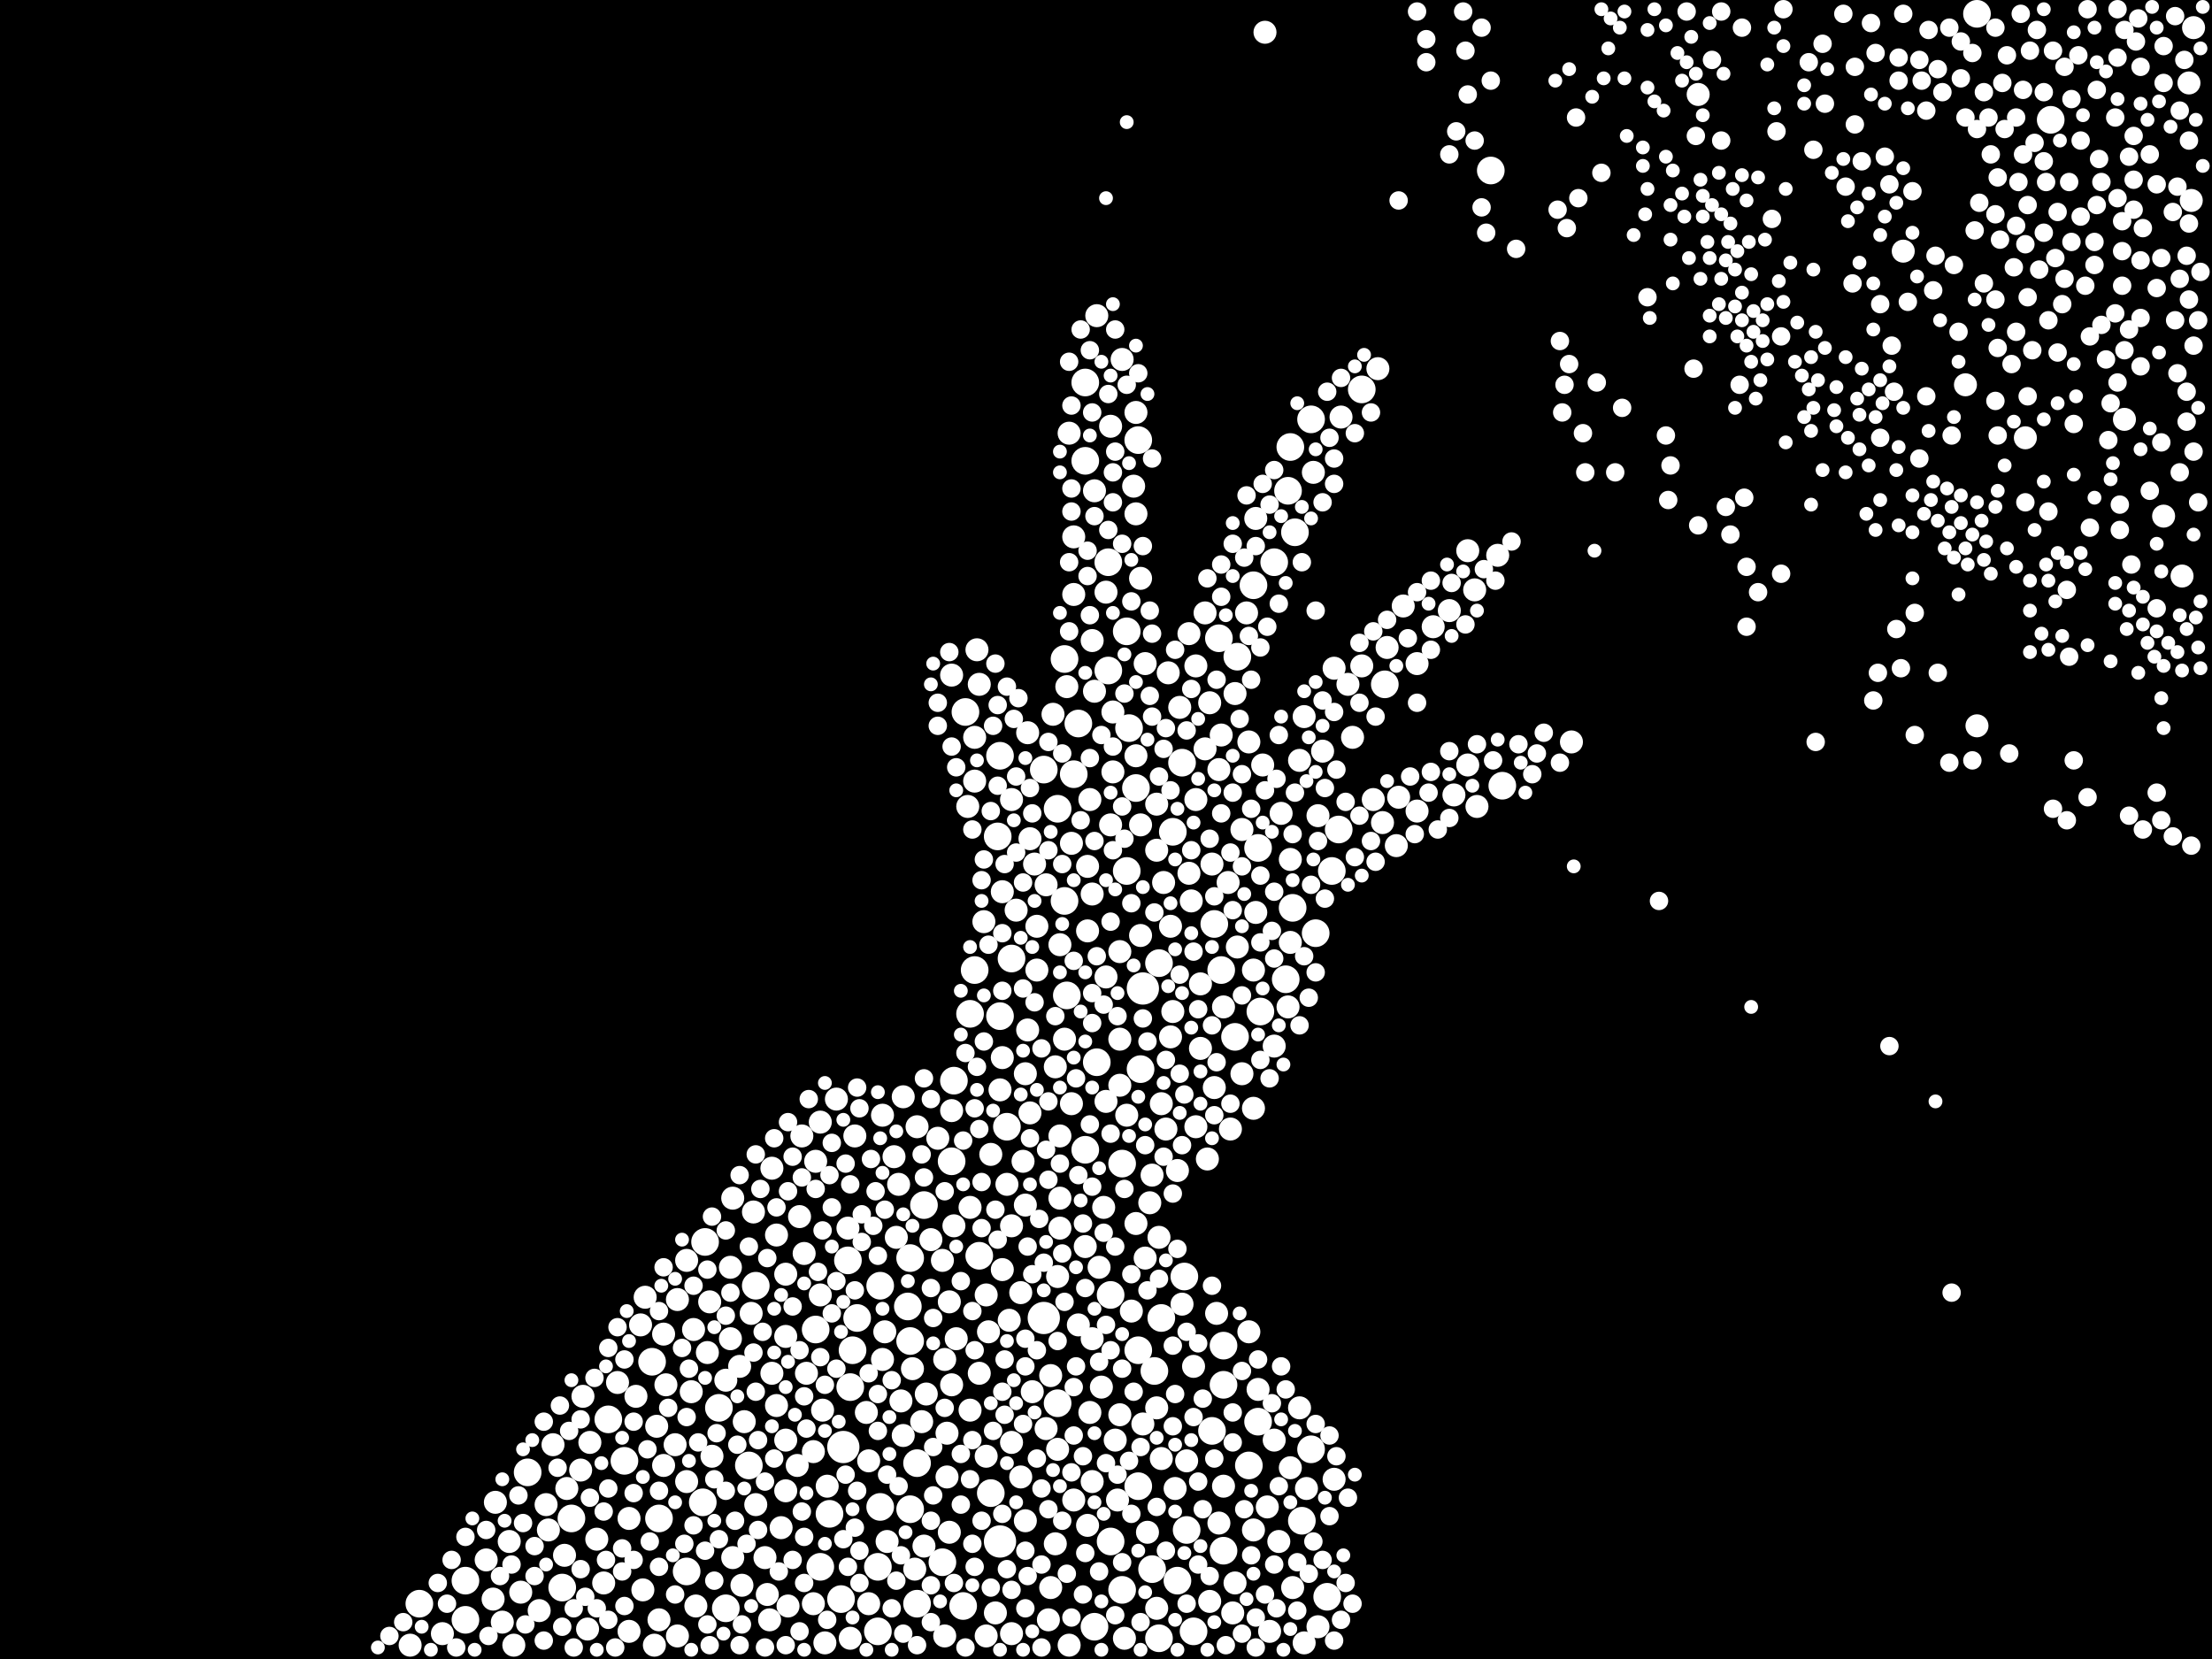 <?xml version="1.0" encoding="utf-8"?>
<svg xmlns="http://www.w3.org/2000/svg"
     xmlns:xlink="http://www.w3.org/1999/xlink" width="1920" height="1440" >

            <defs>
            <style type="text/css"><![CDATA[
circle {stroke: none;}
.c0 {fill: #FFFFFF;}
]]></style>
            </defs>
<rect x="0" y="0" width="1920" height="1440" fill="black"/>
<circle cx="906" cy="1144" r="14" class="c0"/>
<circle cx="992" cy="858" r="14" class="c0"/>
<circle cx="868" cy="1338" r="14" class="c0"/>
<circle cx="732" cy="1256" r="14" class="c0"/>
<circle cx="1088" cy="508" r="12" class="c0"/>
<circle cx="612" cy="1078" r="12" class="c0"/>
<circle cx="458" cy="1278" r="12" class="c0"/>
<circle cx="1074" cy="570" r="12" class="c0"/>
<circle cx="974" cy="1010" r="12" class="c0"/>
<circle cx="404" cy="1372" r="12" class="c0"/>
<circle cx="926" cy="864" r="12" class="c0"/>
<circle cx="1138" cy="1258" r="12" class="c0"/>
<circle cx="1152" cy="1386" r="12" class="c0"/>
<circle cx="1156" cy="756" r="12" class="c0"/>
<circle cx="980" cy="632" r="12" class="c0"/>
<circle cx="1122" cy="788" r="12" class="c0"/>
<circle cx="796" cy="1392" r="12" class="c0"/>
<circle cx="918" cy="702" r="12" class="c0"/>
<circle cx="1142" cy="810" r="12" class="c0"/>
<circle cx="630" cy="1396" r="12" class="c0"/>
<circle cx="730" cy="1388" r="12" class="c0"/>
<circle cx="624" cy="1222" r="12" class="c0"/>
<circle cx="650" cy="1272" r="12" class="c0"/>
<circle cx="542" cy="1268" r="12" class="c0"/>
<circle cx="988" cy="1290" r="12" class="c0"/>
<circle cx="962" cy="582" r="12" class="c0"/>
<circle cx="932" cy="672" r="12" class="c0"/>
<circle cx="572" cy="1318" r="12" class="c0"/>
<circle cx="942" cy="332" r="12" class="c0"/>
<circle cx="656" cy="1116" r="12" class="c0"/>
<circle cx="866" cy="726" r="12" class="c0"/>
<circle cx="1008" cy="1144" r="12" class="c0"/>
<circle cx="828" cy="938" r="12" class="c0"/>
<circle cx="764" cy="1308" r="12" class="c0"/>
<circle cx="986" cy="684" r="12" class="c0"/>
<circle cx="838" cy="618" r="12" class="c0"/>
<circle cx="528" cy="1232" r="12" class="c0"/>
<circle cx="1162" cy="720" r="12" class="c0"/>
<circle cx="1106" cy="488" r="12" class="c0"/>
<circle cx="736" cy="1094" r="12" class="c0"/>
<circle cx="790" cy="1310" r="12" class="c0"/>
<circle cx="878" cy="832" r="12" class="c0"/>
<circle cx="790" cy="1092" r="12" class="c0"/>
<circle cx="1084" cy="1272" r="12" class="c0"/>
<circle cx="802" cy="1046" r="12" class="c0"/>
<circle cx="1062" cy="1202" r="12" class="c0"/>
<circle cx="364" cy="1392" r="12" class="c0"/>
<circle cx="974" cy="1380" r="12" class="c0"/>
<circle cx="404" cy="1406" r="12" class="c0"/>
<circle cx="988" cy="1172" r="12" class="c0"/>
<circle cx="1124" cy="462" r="12" class="c0"/>
<circle cx="1182" cy="338" r="12" class="c0"/>
<circle cx="868" cy="882" r="12" class="c0"/>
<circle cx="1072" cy="900" r="12" class="c0"/>
<circle cx="596" cy="1364" r="12" class="c0"/>
<circle cx="924" cy="782" r="12" class="c0"/>
<circle cx="790" cy="1164" r="12" class="c0"/>
<circle cx="836" cy="1394" r="12" class="c0"/>
<circle cx="1036" cy="1416" r="12" class="c0"/>
<circle cx="860" cy="1296" r="12" class="c0"/>
<circle cx="566" cy="1182" r="12" class="c0"/>
<circle cx="942" cy="400" r="12" class="c0"/>
<circle cx="1092" cy="1234" r="12" class="c0"/>
<circle cx="1780" cy="104" r="12" class="c0"/>
<circle cx="964" cy="1124" r="12" class="c0"/>
<circle cx="906" cy="668" r="12" class="c0"/>
<circle cx="924" cy="572" r="12" class="c0"/>
<circle cx="1058" cy="554" r="12" class="c0"/>
<circle cx="740" cy="1172" r="12" class="c0"/>
<circle cx="988" cy="382" r="12" class="c0"/>
<circle cx="720" cy="1314" r="12" class="c0"/>
<circle cx="1006" cy="1422" r="12" class="c0"/>
<circle cx="1138" cy="364" r="12" class="c0"/>
<circle cx="708" cy="1154" r="12" class="c0"/>
<circle cx="488" cy="1378" r="12" class="c0"/>
<circle cx="1062" cy="1168" r="12" class="c0"/>
<circle cx="712" cy="1360" r="12" class="c0"/>
<circle cx="496" cy="1318" r="12" class="c0"/>
<circle cx="1054" cy="802" r="12" class="c0"/>
<circle cx="1202" cy="594" r="12" class="c0"/>
<circle cx="1092" cy="736" r="12" class="c0"/>
<circle cx="952" cy="922" r="12" class="c0"/>
<circle cx="846" cy="842" r="12" class="c0"/>
<circle cx="744" cy="1144" r="12" class="c0"/>
<circle cx="1304" cy="682" r="12" class="c0"/>
<circle cx="1030" cy="1328" r="12" class="c0"/>
<circle cx="818" cy="1356" r="12" class="c0"/>
<circle cx="978" cy="548" r="12" class="c0"/>
<circle cx="918" cy="1218" r="12" class="c0"/>
<circle cx="1000" cy="1362" r="12" class="c0"/>
<circle cx="874" cy="978" r="12" class="c0"/>
<circle cx="1018" cy="722" r="12" class="c0"/>
<circle cx="1120" cy="388" r="12" class="c0"/>
<circle cx="1006" cy="836" r="12" class="c0"/>
<circle cx="1116" cy="850" r="12" class="c0"/>
<circle cx="1062" cy="1346" r="12" class="c0"/>
<circle cx="964" cy="1338" r="12" class="c0"/>
<circle cx="1028" cy="1108" r="12" class="c0"/>
<circle cx="762" cy="1360" r="12" class="c0"/>
<circle cx="1060" cy="842" r="12" class="c0"/>
<circle cx="1130" cy="1320" r="12" class="c0"/>
<circle cx="796" cy="1270" r="12" class="c0"/>
<circle cx="942" cy="998" r="12" class="c0"/>
<circle cx="1002" cy="1190" r="12" class="c0"/>
<circle cx="868" cy="656" r="12" class="c0"/>
<circle cx="762" cy="1416" r="12" class="c0"/>
<circle cx="950" cy="1412" r="12" class="c0"/>
<circle cx="1052" cy="1242" r="12" class="c0"/>
<circle cx="1294" cy="148" r="12" class="c0"/>
<circle cx="1022" cy="1372" r="12" class="c0"/>
<circle cx="1118" cy="426" r="12" class="c0"/>
<circle cx="978" cy="756" r="12" class="c0"/>
<circle cx="610" cy="1304" r="12" class="c0"/>
<circle cx="990" cy="928" r="12" class="c0"/>
<circle cx="962" cy="488" r="12" class="c0"/>
<circle cx="842" cy="880" r="12" class="c0"/>
<circle cx="764" cy="1116" r="12" class="c0"/>
<circle cx="850" cy="1090" r="12" class="c0"/>
<circle cx="788" cy="1134" r="12" class="c0"/>
<circle cx="738" cy="1204" r="12" class="c0"/>
<circle cx="1094" cy="878" r="12" class="c0"/>
<circle cx="1716" cy="12" r="12" class="c0"/>
<circle cx="936" cy="628" r="12" class="c0"/>
<circle cx="826" cy="1008" r="12" class="c0"/>
<circle cx="1026" cy="662" r="12" class="c0"/>
<circle cx="678" cy="1326" r="10" class="c0"/>
<circle cx="1164" cy="362" r="10" class="c0"/>
<circle cx="892" cy="894" r="10" class="c0"/>
<circle cx="778" cy="1074" r="10" class="c0"/>
<circle cx="930" cy="732" r="10" class="c0"/>
<circle cx="1128" cy="660" r="10" class="c0"/>
<circle cx="850" cy="1192" r="10" class="c0"/>
<circle cx="920" cy="986" r="10" class="c0"/>
<circle cx="1134" cy="1292" r="10" class="c0"/>
<circle cx="556" cy="1150" r="10" class="c0"/>
<circle cx="974" cy="312" r="10" class="c0"/>
<circle cx="1038" cy="578" r="10" class="c0"/>
<circle cx="870" cy="774" r="10" class="c0"/>
<circle cx="920" cy="1040" r="10" class="c0"/>
<circle cx="826" cy="964" r="10" class="c0"/>
<circle cx="878" cy="1064" r="10" class="c0"/>
<circle cx="1196" cy="320" r="10" class="c0"/>
<circle cx="1082" cy="532" r="10" class="c0"/>
<circle cx="618" cy="1264" r="10" class="c0"/>
<circle cx="1018" cy="878" r="10" class="c0"/>
<circle cx="864" cy="1400" r="10" class="c0"/>
<circle cx="856" cy="1420" r="10" class="c0"/>
<circle cx="1074" cy="822" r="10" class="c0"/>
<circle cx="876" cy="1146" r="10" class="c0"/>
<circle cx="1056" cy="1140" r="10" class="c0"/>
<circle cx="1120" cy="818" r="10" class="c0"/>
<circle cx="1032" cy="758" r="10" class="c0"/>
<circle cx="932" cy="1302" r="10" class="c0"/>
<circle cx="708" cy="1008" r="10" class="c0"/>
<circle cx="924" cy="902" r="10" class="c0"/>
<circle cx="1900" cy="72" r="10" class="c0"/>
<circle cx="636" cy="1352" r="10" class="c0"/>
<circle cx="840" cy="700" r="10" class="c0"/>
<circle cx="820" cy="1180" r="10" class="c0"/>
<circle cx="1092" cy="1206" r="10" class="c0"/>
<circle cx="1132" cy="622" r="10" class="c0"/>
<circle cx="1052" cy="750" r="10" class="c0"/>
<circle cx="1012" cy="980" r="10" class="c0"/>
<circle cx="684" cy="1394" r="10" class="c0"/>
<circle cx="726" cy="954" r="10" class="c0"/>
<circle cx="948" cy="1286" r="10" class="c0"/>
<circle cx="1022" cy="1016" r="10" class="c0"/>
<circle cx="1878" cy="448" r="10" class="c0"/>
<circle cx="682" cy="1294" r="10" class="c0"/>
<circle cx="822" cy="1282" r="10" class="c0"/>
<circle cx="928" cy="1428" r="10" class="c0"/>
<circle cx="842" cy="1048" r="10" class="c0"/>
<circle cx="714" cy="1224" r="10" class="c0"/>
<circle cx="696" cy="986" r="10" class="c0"/>
<circle cx="560" cy="1126" r="10" class="c0"/>
<circle cx="826" cy="586" r="10" class="c0"/>
<circle cx="952" cy="274" r="10" class="c0"/>
<circle cx="1128" cy="1222" r="10" class="c0"/>
<circle cx="916" cy="1340" r="10" class="c0"/>
<circle cx="656" cy="1306" r="10" class="c0"/>
<circle cx="1010" cy="766" r="10" class="c0"/>
<circle cx="1098" cy="28" r="10" class="c0"/>
<circle cx="984" cy="422" r="10" class="c0"/>
<circle cx="1258" cy="530" r="10" class="c0"/>
<circle cx="964" cy="716" r="10" class="c0"/>
<circle cx="1758" cy="380" r="10" class="c0"/>
<circle cx="1174" cy="640" r="10" class="c0"/>
<circle cx="970" cy="1302" r="10" class="c0"/>
<circle cx="1050" cy="1390" r="10" class="c0"/>
<circle cx="512" cy="1252" r="10" class="c0"/>
<circle cx="824" cy="1130" r="10" class="c0"/>
<circle cx="504" cy="1276" r="10" class="c0"/>
<circle cx="950" cy="600" r="10" class="c0"/>
<circle cx="736" cy="1066" r="10" class="c0"/>
<circle cx="870" cy="1102" r="10" class="c0"/>
<circle cx="896" cy="1208" r="10" class="c0"/>
<circle cx="596" cy="1094" r="10" class="c0"/>
<circle cx="892" cy="636" r="10" class="c0"/>
<circle cx="850" cy="594" r="10" class="c0"/>
<circle cx="1230" cy="704" r="10" class="c0"/>
<circle cx="754" cy="1392" r="10" class="c0"/>
<circle cx="356" cy="1428" r="10" class="c0"/>
<circle cx="588" cy="1128" r="10" class="c0"/>
<circle cx="830" cy="1162" r="10" class="c0"/>
<circle cx="932" cy="516" r="10" class="c0"/>
<circle cx="986" cy="1062" r="10" class="c0"/>
<circle cx="944" cy="808" r="10" class="c0"/>
<circle cx="1904" cy="24" r="10" class="c0"/>
<circle cx="716" cy="1426" r="10" class="c0"/>
<circle cx="1072" cy="1374" r="10" class="c0"/>
<circle cx="1652" cy="218" r="10" class="c0"/>
<circle cx="1038" cy="694" r="10" class="c0"/>
<circle cx="964" cy="370" r="10" class="c0"/>
<circle cx="912" cy="1194" r="10" class="c0"/>
<circle cx="666" cy="1384" r="10" class="c0"/>
<circle cx="738" cy="1422" r="10" class="c0"/>
<circle cx="1016" cy="804" r="10" class="c0"/>
<circle cx="792" cy="1188" r="10" class="c0"/>
<circle cx="1102" cy="1416" r="10" class="c0"/>
<circle cx="1000" cy="1020" r="10" class="c0"/>
<circle cx="674" cy="1220" r="10" class="c0"/>
<circle cx="576" cy="1272" r="10" class="c0"/>
<circle cx="828" cy="1064" r="10" class="c0"/>
<circle cx="886" cy="1282" r="10" class="c0"/>
<circle cx="766" cy="1180" r="10" class="c0"/>
<circle cx="936" cy="1150" r="10" class="c0"/>
<circle cx="854" cy="800" r="10" class="c0"/>
<circle cx="682" cy="1160" r="10" class="c0"/>
<circle cx="1212" cy="734" r="10" class="c0"/>
<circle cx="1078" cy="932" r="10" class="c0"/>
<circle cx="1088" cy="962" r="10" class="c0"/>
<circle cx="990" cy="812" r="10" class="c0"/>
<circle cx="1200" cy="714" r="10" class="c0"/>
<circle cx="700" cy="1192" r="10" class="c0"/>
<circle cx="652" cy="1140" r="10" class="c0"/>
<circle cx="856" cy="1264" r="10" class="c0"/>
<circle cx="1070" cy="1400" r="10" class="c0"/>
<circle cx="1004" cy="1222" r="10" class="c0"/>
<circle cx="926" cy="596" r="10" class="c0"/>
<circle cx="882" cy="790" r="10" class="c0"/>
<circle cx="446" cy="1428" r="10" class="c0"/>
<circle cx="858" cy="1156" r="10" class="c0"/>
<circle cx="510" cy="1414" r="10" class="c0"/>
<circle cx="770" cy="1338" r="10" class="c0"/>
<circle cx="1042" cy="854" r="10" class="c0"/>
<circle cx="596" cy="1286" r="10" class="c0"/>
<circle cx="1132" cy="1426" r="10" class="c0"/>
<circle cx="784" cy="952" r="10" class="c0"/>
<circle cx="890" cy="1320" r="10" class="c0"/>
<circle cx="886" cy="1122" r="10" class="c0"/>
<circle cx="908" cy="768" r="10" class="c0"/>
<circle cx="918" cy="1108" r="10" class="c0"/>
<circle cx="642" cy="1186" r="10" class="c0"/>
<circle cx="1090" cy="450" r="10" class="c0"/>
<circle cx="546" cy="1318" r="10" class="c0"/>
<circle cx="1050" cy="610" r="10" class="c0"/>
<circle cx="994" cy="576" r="10" class="c0"/>
<circle cx="1058" cy="668" r="10" class="c0"/>
<circle cx="1034" cy="782" r="10" class="c0"/>
<circle cx="944" cy="1324" r="10" class="c0"/>
<circle cx="476" cy="1328" r="10" class="c0"/>
<circle cx="846" cy="640" r="10" class="c0"/>
<circle cx="914" cy="620" r="10" class="c0"/>
<circle cx="754" cy="1268" r="10" class="c0"/>
<circle cx="1072" cy="602" r="10" class="c0"/>
<circle cx="822" cy="1244" r="10" class="c0"/>
<circle cx="422" cy="1354" r="10" class="c0"/>
<circle cx="1060" cy="638" r="10" class="c0"/>
<circle cx="1030" cy="1268" r="10" class="c0"/>
<circle cx="468" cy="1398" r="10" class="c0"/>
<circle cx="920" cy="1066" r="10" class="c0"/>
<circle cx="614" cy="1174" r="10" class="c0"/>
<circle cx="972" cy="826" r="10" class="c0"/>
<circle cx="1066" cy="766" r="10" class="c0"/>
<circle cx="578" cy="1202" r="10" class="c0"/>
<circle cx="986" cy="358" r="10" class="c0"/>
<circle cx="694" cy="1056" r="10" class="c0"/>
<circle cx="890" cy="1046" r="10" class="c0"/>
<circle cx="960" cy="956" r="10" class="c0"/>
<circle cx="1112" cy="706" r="10" class="c0"/>
<circle cx="568" cy="1428" r="10" class="c0"/>
<circle cx="552" cy="1212" r="10" class="c0"/>
<circle cx="942" cy="1082" r="10" class="c0"/>
<circle cx="1170" cy="594" r="10" class="c0"/>
<circle cx="474" cy="1306" r="10" class="c0"/>
<circle cx="976" cy="1422" r="10" class="c0"/>
<circle cx="572" cy="1406" r="10" class="c0"/>
<circle cx="1122" cy="1378" r="10" class="c0"/>
<circle cx="1148" cy="652" r="10" class="c0"/>
<circle cx="994" cy="1092" r="10" class="c0"/>
<circle cx="1062" cy="874" r="10" class="c0"/>
<circle cx="1158" cy="1284" r="10" class="c0"/>
<circle cx="900" cy="842" r="10" class="c0"/>
<circle cx="634" cy="1100" r="10" class="c0"/>
<circle cx="1084" cy="1156" r="10" class="c0"/>
<circle cx="706" cy="1392" r="10" class="c0"/>
<circle cx="506" cy="1212" r="10" class="c0"/>
<circle cx="894" cy="728" r="10" class="c0"/>
<circle cx="558" cy="1380" r="10" class="c0"/>
<circle cx="972" cy="902" r="10" class="c0"/>
<circle cx="824" cy="1330" r="10" class="c0"/>
<circle cx="682" cy="1250" r="10" class="c0"/>
<circle cx="670" cy="1192" r="10" class="c0"/>
<circle cx="1274" cy="478" r="10" class="c0"/>
<circle cx="524" cy="1374" r="10" class="c0"/>
<circle cx="664" cy="1352" r="10" class="c0"/>
<circle cx="1100" cy="1308" r="10" class="c0"/>
<circle cx="966" cy="670" r="10" class="c0"/>
<circle cx="928" cy="376" r="10" class="c0"/>
<circle cx="1218" cy="526" r="10" class="c0"/>
<circle cx="916" cy="926" r="10" class="c0"/>
<circle cx="968" cy="1250" r="10" class="c0"/>
<circle cx="706" cy="1260" r="10" class="c0"/>
<circle cx="782" cy="1216" r="10" class="c0"/>
<circle cx="576" cy="1158" r="10" class="c0"/>
<circle cx="1078" cy="720" r="10" class="c0"/>
<circle cx="1110" cy="1338" r="10" class="c0"/>
<circle cx="442" cy="1338" r="10" class="c0"/>
<circle cx="1280" cy="512" r="10" class="c0"/>
<circle cx="712" cy="1124" r="10" class="c0"/>
<circle cx="1020" cy="1292" r="10" class="c0"/>
<circle cx="784" cy="1246" r="10" class="c0"/>
<circle cx="920" cy="820" r="10" class="c0"/>
<circle cx="546" cy="1416" r="10" class="c0"/>
<circle cx="1300" cy="482" r="10" class="c0"/>
<circle cx="796" cy="978" r="10" class="c0"/>
<circle cx="1474" cy="82" r="10" class="c0"/>
<circle cx="948" cy="1162" r="10" class="c0"/>
<circle cx="1008" cy="958" r="10" class="c0"/>
<circle cx="452" cy="1382" r="10" class="c0"/>
<circle cx="888" cy="1008" r="10" class="c0"/>
<circle cx="1014" cy="584" r="10" class="c0"/>
<circle cx="956" cy="1204" r="10" class="c0"/>
<circle cx="946" cy="1226" r="10" class="c0"/>
<circle cx="1204" cy="562" r="10" class="c0"/>
<circle cx="536" cy="1200" r="10" class="c0"/>
<circle cx="1048" cy="1006" r="10" class="c0"/>
<circle cx="1062" cy="1290" r="10" class="c0"/>
<circle cx="1214" cy="692" r="10" class="c0"/>
<circle cx="492" cy="1292" r="10" class="c0"/>
<circle cx="1088" cy="842" r="10" class="c0"/>
<circle cx="1244" cy="544" r="10" class="c0"/>
<circle cx="604" cy="1394" r="10" class="c0"/>
<circle cx="1364" cy="644" r="10" class="c0"/>
<circle cx="932" cy="466" r="10" class="c0"/>
<circle cx="944" cy="752" r="10" class="c0"/>
<circle cx="570" cy="1238" r="10" class="c0"/>
<circle cx="768" cy="1156" r="10" class="c0"/>
<circle cx="646" cy="1234" r="10" class="c0"/>
<circle cx="668" cy="1406" r="10" class="c0"/>
<circle cx="912" cy="1378" r="10" class="c0"/>
<circle cx="878" cy="1252" r="10" class="c0"/>
<circle cx="870" cy="918" r="10" class="c0"/>
<circle cx="1120" cy="746" r="10" class="c0"/>
<circle cx="1004" cy="698" r="10" class="c0"/>
<circle cx="776" cy="1004" r="10" class="c0"/>
<circle cx="802" cy="1342" r="10" class="c0"/>
<circle cx="1144" cy="1412" r="10" class="c0"/>
<circle cx="430" cy="1304" r="10" class="c0"/>
<circle cx="998" cy="1044" r="10" class="c0"/>
<circle cx="842" cy="1224" r="10" class="c0"/>
<circle cx="992" cy="1236" r="10" class="c0"/>
<circle cx="960" cy="848" r="10" class="c0"/>
<circle cx="698" cy="1088" r="10" class="c0"/>
<circle cx="1004" cy="738" r="10" class="c0"/>
<circle cx="868" cy="946" r="10" class="c0"/>
<circle cx="1008" cy="1266" r="10" class="c0"/>
<circle cx="878" cy="1418" r="10" class="c0"/>
<circle cx="752" cy="1226" r="10" class="c0"/>
<circle cx="966" cy="618" r="10" class="c0"/>
<circle cx="1036" cy="1186" r="10" class="c0"/>
<circle cx="1158" cy="580" r="10" class="c0"/>
<circle cx="602" cy="1154" r="10" class="c0"/>
<circle cx="900" cy="804" r="10" class="c0"/>
<circle cx="948" cy="776" r="10" class="c0"/>
<circle cx="808" cy="1076" r="10" class="c0"/>
<circle cx="780" cy="1028" r="10" class="c0"/>
<circle cx="1144" cy="708" r="10" class="c0"/>
<circle cx="820" cy="1420" r="10" class="c0"/>
<circle cx="1106" cy="1250" r="10" class="c0"/>
<circle cx="930" cy="958" r="10" class="c0"/>
<circle cx="794" cy="1362" r="10" class="c0"/>
<circle cx="682" cy="1106" r="10" class="c0"/>
<circle cx="630" cy="1198" r="10" class="c0"/>
<circle cx="958" cy="1048" r="10" class="c0"/>
<circle cx="1046" cy="650" r="10" class="c0"/>
<circle cx="1182" cy="578" r="10" class="c0"/>
<circle cx="1090" cy="792" r="10" class="c0"/>
<circle cx="1894" cy="500" r="10" class="c0"/>
<circle cx="600" cy="1208" r="10" class="c0"/>
<circle cx="910" cy="1406" r="10" class="c0"/>
<circle cx="616" cy="1130" r="10" class="c0"/>
<circle cx="674" cy="1072" r="10" class="c0"/>
<circle cx="1038" cy="978" r="10" class="c0"/>
<circle cx="1230" cy="576" r="10" class="c0"/>
<circle cx="436" cy="1408" r="10" class="c0"/>
<circle cx="960" cy="514" r="10" class="c0"/>
<circle cx="1844" cy="364" r="10" class="c0"/>
<circle cx="766" cy="968" r="10" class="c0"/>
<circle cx="972" cy="942" r="10" class="c0"/>
<circle cx="990" cy="502" r="10" class="c0"/>
<circle cx="990" cy="716" r="10" class="c0"/>
<circle cx="1084" cy="644" r="10" class="c0"/>
<circle cx="1274" cy="664" r="10" class="c0"/>
<circle cx="1262" cy="690" r="10" class="c0"/>
<circle cx="670" cy="1014" r="10" class="c0"/>
<circle cx="982" cy="1138" r="10" class="c0"/>
<circle cx="918" cy="1258" r="10" class="c0"/>
<circle cx="898" cy="750" r="10" class="c0"/>
<circle cx="1054" cy="944" r="10" class="c0"/>
<circle cx="1068" cy="980" r="10" class="c0"/>
<circle cx="1058" cy="1322" r="10" class="c0"/>
<circle cx="894" cy="966" r="10" class="c0"/>
<circle cx="1118" cy="874" r="10" class="c0"/>
<circle cx="1282" cy="700" r="10" class="c0"/>
<circle cx="1046" cy="532" r="10" class="c0"/>
<circle cx="860" cy="1002" r="10" class="c0"/>
<circle cx="1088" cy="1328" r="10" class="c0"/>
<circle cx="818" cy="1094" r="10" class="c0"/>
<circle cx="692" cy="1272" r="10" class="c0"/>
<circle cx="1032" cy="550" r="10" class="c0"/>
<circle cx="846" cy="678" r="10" class="c0"/>
<circle cx="954" cy="1100" r="10" class="c0"/>
<circle cx="1716" cy="630" r="10" class="c0"/>
<circle cx="518" cy="1336" r="10" class="c0"/>
<circle cx="986" cy="446" r="10" class="c0"/>
<circle cx="826" cy="1202" r="10" class="c0"/>
<circle cx="490" cy="1350" r="10" class="c0"/>
<circle cx="384" cy="1418" r="10" class="c0"/>
<circle cx="1006" cy="1074" r="10" class="c0"/>
<circle cx="946" cy="694" r="10" class="c0"/>
<circle cx="1120" cy="1274" r="10" class="c0"/>
<circle cx="1016" cy="900" r="10" class="c0"/>
<circle cx="1096" cy="664" r="10" class="c0"/>
<circle cx="1902" cy="174" r="10" class="c0"/>
<circle cx="718" cy="1290" r="10" class="c0"/>
<circle cx="742" cy="986" r="10" class="c0"/>
<circle cx="986" cy="656" r="10" class="c0"/>
<circle cx="890" cy="932" r="10" class="c0"/>
<circle cx="948" cy="556" r="10" class="c0"/>
<circle cx="950" cy="426" r="10" class="c0"/>
<circle cx="814" cy="988" r="10" class="c0"/>
<circle cx="848" cy="564" r="10" class="c0"/>
<circle cx="634" cy="1162" r="10" class="c0"/>
<circle cx="636" cy="1040" r="10" class="c0"/>
<circle cx="586" cy="1254" r="10" class="c0"/>
<circle cx="1004" cy="1396" r="10" class="c0"/>
<circle cx="996" cy="1330" r="10" class="c0"/>
<circle cx="978" cy="968" r="10" class="c0"/>
<circle cx="588" cy="1420" r="10" class="c0"/>
<circle cx="908" cy="1240" r="10" class="c0"/>
<circle cx="1706" cy="334" r="10" class="c0"/>
<circle cx="1024" cy="614" r="10" class="c0"/>
<circle cx="804" cy="1210" r="10" class="c0"/>
<circle cx="712" cy="974" r="10" class="c0"/>
<circle cx="972" cy="1228" r="10" class="c0"/>
<circle cx="1026" cy="1132" r="10" class="c0"/>
<circle cx="878" cy="694" r="10" class="c0"/>
<circle cx="800" cy="1234" r="10" class="c0"/>
<circle cx="480" cy="1254" r="10" class="c0"/>
<circle cx="428" cy="1388" r="10" class="c0"/>
<circle cx="1042" cy="910" r="10" class="c0"/>
<circle cx="1106" cy="908" r="10" class="c0"/>
<circle cx="1140" cy="410" r="10" class="c0"/>
<circle cx="874" cy="1028" r="10" class="c0"/>
<circle cx="1192" cy="694" r="10" class="c0"/>
<circle cx="644" cy="1376" r="10" class="c0"/>
<circle cx="654" cy="1052" r="10" class="c0"/>
<circle cx="856" cy="1124" r="10" class="c0"/>
<circle cx="612" cy="1346" r="8" class="c0"/>
<circle cx="992" cy="474" r="8" class="c0"/>
<circle cx="1054" cy="1266" r="8" class="c0"/>
<circle cx="976" cy="1032" r="8" class="c0"/>
<circle cx="934" cy="1186" r="8" class="c0"/>
<circle cx="666" cy="1092" r="8" class="c0"/>
<circle cx="756" cy="1006" r="8" class="c0"/>
<circle cx="930" cy="1278" r="8" class="c0"/>
<circle cx="1004" cy="1308" r="8" class="c0"/>
<circle cx="998" cy="604" r="8" class="c0"/>
<circle cx="572" cy="1294" r="8" class="c0"/>
<circle cx="1158" cy="618" r="8" class="c0"/>
<circle cx="808" cy="954" r="8" class="c0"/>
<circle cx="576" cy="1100" r="8" class="c0"/>
<circle cx="1150" cy="684" r="8" class="c0"/>
<circle cx="946" cy="534" r="8" class="c0"/>
<circle cx="800" cy="1002" r="8" class="c0"/>
<circle cx="1714" cy="200" r="8" class="c0"/>
<circle cx="870" cy="1208" r="8" class="c0"/>
<circle cx="1028" cy="950" r="8" class="c0"/>
<circle cx="1848" cy="136" r="8" class="c0"/>
<circle cx="1112" cy="1186" r="8" class="c0"/>
<circle cx="1018" cy="1238" r="8" class="c0"/>
<circle cx="930" cy="444" r="8" class="c0"/>
<circle cx="1060" cy="706" r="8" class="c0"/>
<circle cx="890" cy="1396" r="8" class="c0"/>
<circle cx="898" cy="870" r="8" class="c0"/>
<circle cx="1448" cy="434" r="8" class="c0"/>
<circle cx="848" cy="926" r="8" class="c0"/>
<circle cx="1832" cy="350" r="8" class="c0"/>
<circle cx="550" cy="1354" r="8" class="c0"/>
<circle cx="864" cy="1050" r="8" class="c0"/>
<circle cx="642" cy="1020" r="8" class="c0"/>
<circle cx="642" cy="1428" r="8" class="c0"/>
<circle cx="1176" cy="744" r="8" class="c0"/>
<circle cx="892" cy="1082" r="8" class="c0"/>
<circle cx="1044" cy="1214" r="8" class="c0"/>
<circle cx="674" cy="1048" r="8" class="c0"/>
<circle cx="948" cy="358" r="8" class="c0"/>
<circle cx="966" cy="738" r="8" class="c0"/>
<circle cx="1824" cy="282" r="8" class="c0"/>
<circle cx="630" cy="1068" r="8" class="c0"/>
<circle cx="708" cy="1032" r="8" class="c0"/>
<circle cx="1124" cy="688" r="8" class="c0"/>
<circle cx="942" cy="1118" r="8" class="c0"/>
<circle cx="1010" cy="650" r="8" class="c0"/>
<circle cx="1750" cy="102" r="8" class="c0"/>
<circle cx="874" cy="1362" r="8" class="c0"/>
<circle cx="1744" cy="654" r="8" class="c0"/>
<circle cx="1106" cy="774" r="8" class="c0"/>
<circle cx="1180" cy="610" r="8" class="c0"/>
<circle cx="1036" cy="826" r="8" class="c0"/>
<circle cx="1494" cy="122" r="8" class="c0"/>
<circle cx="1168" cy="696" r="8" class="c0"/>
<circle cx="1798" cy="210" r="8" class="c0"/>
<circle cx="624" cy="1336" r="8" class="c0"/>
<circle cx="996" cy="1120" r="8" class="c0"/>
<circle cx="1144" cy="730" r="8" class="c0"/>
<circle cx="1318" cy="646" r="8" class="c0"/>
<circle cx="964" cy="800" r="8" class="c0"/>
<circle cx="778" cy="1372" r="8" class="c0"/>
<circle cx="890" cy="1186" r="8" class="c0"/>
<circle cx="844" cy="1340" r="8" class="c0"/>
<circle cx="1838" cy="8" r="8" class="c0"/>
<circle cx="504" cy="1232" r="8" class="c0"/>
<circle cx="638" cy="1320" r="8" class="c0"/>
<circle cx="648" cy="1340" r="8" class="c0"/>
<circle cx="1126" cy="1398" r="8" class="c0"/>
<circle cx="1108" cy="676" r="8" class="c0"/>
<circle cx="1086" cy="702" r="8" class="c0"/>
<circle cx="616" cy="1428" r="8" class="c0"/>
<circle cx="940" cy="1264" r="8" class="c0"/>
<circle cx="656" cy="1208" r="8" class="c0"/>
<circle cx="960" cy="1150" r="8" class="c0"/>
<circle cx="746" cy="962" r="8" class="c0"/>
<circle cx="404" cy="1334" r="8" class="c0"/>
<circle cx="946" cy="658" r="8" class="c0"/>
<circle cx="1070" cy="472" r="8" class="c0"/>
<circle cx="1048" cy="502" r="8" class="c0"/>
<circle cx="444" cy="1358" r="8" class="c0"/>
<circle cx="1110" cy="524" r="8" class="c0"/>
<circle cx="602" cy="1324" r="8" class="c0"/>
<circle cx="630" cy="1294" r="8" class="c0"/>
<circle cx="880" cy="624" r="8" class="c0"/>
<circle cx="890" cy="1346" r="8" class="c0"/>
<circle cx="1086" cy="1350" r="8" class="c0"/>
<circle cx="1040" cy="1286" r="8" class="c0"/>
<circle cx="968" cy="392" r="8" class="c0"/>
<circle cx="982" cy="784" r="8" class="c0"/>
<circle cx="918" cy="1164" r="8" class="c0"/>
<circle cx="940" cy="1062" r="8" class="c0"/>
<circle cx="758" cy="1064" r="8" class="c0"/>
<circle cx="1806" cy="188" r="8" class="c0"/>
<circle cx="882" cy="674" r="8" class="c0"/>
<circle cx="854" cy="746" r="8" class="c0"/>
<circle cx="872" cy="1228" r="8" class="c0"/>
<circle cx="968" cy="1082" r="8" class="c0"/>
<circle cx="694" cy="1416" r="8" class="c0"/>
<circle cx="784" cy="1418" r="8" class="c0"/>
<circle cx="760" cy="1034" r="8" class="c0"/>
<circle cx="1242" cy="670" r="8" class="c0"/>
<circle cx="1090" cy="1430" r="8" class="c0"/>
<circle cx="586" cy="1384" r="8" class="c0"/>
<circle cx="814" cy="610" r="8" class="c0"/>
<circle cx="834" cy="1262" r="8" class="c0"/>
<circle cx="726" cy="1188" r="8" class="c0"/>
<circle cx="1330" cy="672" r="8" class="c0"/>
<circle cx="504" cy="1362" r="8" class="c0"/>
<circle cx="1106" cy="1358" r="8" class="c0"/>
<circle cx="996" cy="904" r="8" class="c0"/>
<circle cx="870" cy="860" r="8" class="c0"/>
<circle cx="1044" cy="1310" r="8" class="c0"/>
<circle cx="946" cy="976" r="8" class="c0"/>
<circle cx="732" cy="1336" r="8" class="c0"/>
<circle cx="834" cy="1306" r="8" class="c0"/>
<circle cx="808" cy="1320" r="8" class="c0"/>
<circle cx="954" cy="1364" r="8" class="c0"/>
<circle cx="1752" cy="158" r="8" class="c0"/>
<circle cx="1652" cy="12" r="8" class="c0"/>
<circle cx="826" cy="648" r="8" class="c0"/>
<circle cx="1148" cy="1354" r="8" class="c0"/>
<circle cx="1702" cy="36" r="8" class="c0"/>
<circle cx="1630" cy="584" r="8" class="c0"/>
<circle cx="688" cy="1354" r="8" class="c0"/>
<circle cx="1334" cy="654" r="8" class="c0"/>
<circle cx="720" cy="1020" r="8" class="c0"/>
<circle cx="948" cy="888" r="8" class="c0"/>
<circle cx="1098" cy="1384" r="8" class="c0"/>
<circle cx="1030" cy="634" r="8" class="c0"/>
<circle cx="980" cy="1268" r="8" class="c0"/>
<circle cx="1138" cy="768" r="8" class="c0"/>
<circle cx="1570" cy="54" r="8" class="c0"/>
<circle cx="852" cy="1026" r="8" class="c0"/>
<circle cx="516" cy="1196" r="8" class="c0"/>
<circle cx="1796" cy="158" r="8" class="c0"/>
<circle cx="934" cy="936" r="8" class="c0"/>
<circle cx="1170" cy="1300" r="8" class="c0"/>
<circle cx="984" cy="1208" r="8" class="c0"/>
<circle cx="1176" cy="376" r="8" class="c0"/>
<circle cx="422" cy="1328" r="8" class="c0"/>
<circle cx="1060" cy="518" r="8" class="c0"/>
<circle cx="464" cy="1368" r="8" class="c0"/>
<circle cx="838" cy="914" r="8" class="c0"/>
<circle cx="722" cy="1048" r="8" class="c0"/>
<circle cx="1248" cy="720" r="8" class="c0"/>
<circle cx="1842" cy="218" r="8" class="c0"/>
<circle cx="970" cy="882" r="8" class="c0"/>
<circle cx="592" cy="1170" r="8" class="c0"/>
<circle cx="1154" cy="380" r="8" class="c0"/>
<circle cx="1648" cy="70" r="8" class="c0"/>
<circle cx="762" cy="1210" r="8" class="c0"/>
<circle cx="338" cy="1420" r="8" class="c0"/>
<circle cx="950" cy="730" r="8" class="c0"/>
<circle cx="962" cy="460" r="8" class="c0"/>
<circle cx="1070" cy="1252" r="8" class="c0"/>
<circle cx="930" cy="1404" r="8" class="c0"/>
<circle cx="866" cy="612" r="8" class="c0"/>
<circle cx="922" cy="1320" r="8" class="c0"/>
<circle cx="742" cy="1326" r="8" class="c0"/>
<circle cx="472" cy="1424" r="8" class="c0"/>
<circle cx="770" cy="1280" r="8" class="c0"/>
<circle cx="1682" cy="60" r="8" class="c0"/>
<circle cx="940" cy="1384" r="8" class="c0"/>
<circle cx="1804" cy="48" r="8" class="c0"/>
<circle cx="1168" cy="1374" r="8" class="c0"/>
<circle cx="1154" cy="1316" r="8" class="c0"/>
<circle cx="834" cy="1112" r="8" class="c0"/>
<circle cx="916" cy="882" r="8" class="c0"/>
<circle cx="528" cy="1170" r="8" class="c0"/>
<circle cx="1096" cy="420" r="8" class="c0"/>
<circle cx="1900" cy="260" r="8" class="c0"/>
<circle cx="1084" cy="552" r="8" class="c0"/>
<circle cx="906" cy="1096" r="8" class="c0"/>
<circle cx="910" cy="1024" r="8" class="c0"/>
<circle cx="714" cy="1068" r="8" class="c0"/>
<circle cx="1064" cy="1428" r="8" class="c0"/>
<circle cx="850" cy="980" r="8" class="c0"/>
<circle cx="1876" cy="224" r="8" class="c0"/>
<circle cx="614" cy="1102" r="8" class="c0"/>
<circle cx="904" cy="1292" r="8" class="c0"/>
<circle cx="498" cy="1396" r="8" class="c0"/>
<circle cx="620" cy="1372" r="8" class="c0"/>
<circle cx="1242" cy="504" r="8" class="c0"/>
<circle cx="672" cy="988" r="8" class="c0"/>
<circle cx="994" cy="994" r="8" class="c0"/>
<circle cx="998" cy="530" r="8" class="c0"/>
<circle cx="676" cy="1364" r="8" class="c0"/>
<circle cx="1164" cy="1406" r="8" class="c0"/>
<circle cx="1786" cy="184" r="8" class="c0"/>
<circle cx="900" cy="1266" r="8" class="c0"/>
<circle cx="978" cy="334" r="8" class="c0"/>
<circle cx="1876" cy="712" r="8" class="c0"/>
<circle cx="654" cy="1174" r="8" class="c0"/>
<circle cx="1020" cy="1210" r="8" class="c0"/>
<circle cx="962" cy="342" r="8" class="c0"/>
<circle cx="1130" cy="488" r="8" class="c0"/>
<circle cx="746" cy="1346" r="8" class="c0"/>
<circle cx="932" cy="834" r="8" class="c0"/>
<circle cx="1092" cy="1180" r="8" class="c0"/>
<circle cx="1836" cy="102" r="8" class="c0"/>
<circle cx="874" cy="596" r="8" class="c0"/>
<circle cx="564" cy="1338" r="8" class="c0"/>
<circle cx="1148" cy="608" r="8" class="c0"/>
<circle cx="696" cy="1312" r="8" class="c0"/>
<circle cx="1024" cy="932" r="8" class="c0"/>
<circle cx="976" cy="728" r="8" class="c0"/>
<circle cx="1030" cy="1156" r="8" class="c0"/>
<circle cx="698" cy="1212" r="8" class="c0"/>
<circle cx="966" cy="648" r="8" class="c0"/>
<circle cx="1430" cy="258" r="8" class="c0"/>
<circle cx="878" cy="1380" r="8" class="c0"/>
<circle cx="1136" cy="866" r="8" class="c0"/>
<circle cx="424" cy="1420" r="8" class="c0"/>
<circle cx="1770" cy="234" r="8" class="c0"/>
<circle cx="542" cy="1394" r="8" class="c0"/>
<circle cx="734" cy="1010" r="8" class="c0"/>
<circle cx="1070" cy="688" r="8" class="c0"/>
<circle cx="738" cy="1028" r="8" class="c0"/>
<circle cx="846" cy="1360" r="8" class="c0"/>
<circle cx="698" cy="1374" r="8" class="c0"/>
<circle cx="1018" cy="1036" r="8" class="c0"/>
<circle cx="392" cy="1354" r="8" class="c0"/>
<circle cx="910" cy="644" r="8" class="c0"/>
<circle cx="1814" cy="292" r="8" class="c0"/>
<circle cx="890" cy="1162" r="8" class="c0"/>
<circle cx="946" cy="304" r="8" class="c0"/>
<circle cx="650" cy="1082" r="8" class="c0"/>
<circle cx="1692" cy="662" r="8" class="c0"/>
<circle cx="550" cy="1296" r="8" class="c0"/>
<circle cx="1706" cy="102" r="8" class="c0"/>
<circle cx="1110" cy="638" r="8" class="c0"/>
<circle cx="1526" cy="514" r="8" class="c0"/>
<circle cx="698" cy="1334" r="8" class="c0"/>
<circle cx="1640" cy="160" r="8" class="c0"/>
<circle cx="464" cy="1342" r="8" class="c0"/>
<circle cx="702" cy="954" r="8" class="c0"/>
<circle cx="928" cy="548" r="8" class="c0"/>
<circle cx="594" cy="1340" r="8" class="c0"/>
<circle cx="1016" cy="686" r="8" class="c0"/>
<circle cx="858" cy="820" r="8" class="c0"/>
<circle cx="472" cy="1234" r="8" class="c0"/>
<circle cx="920" cy="1010" r="8" class="c0"/>
<circle cx="1040" cy="1358" r="8" class="c0"/>
<circle cx="1892" cy="96" r="8" class="c0"/>
<circle cx="596" cy="1230" r="8" class="c0"/>
<circle cx="1060" cy="490" r="8" class="c0"/>
<circle cx="744" cy="1294" r="8" class="c0"/>
<circle cx="966" cy="436" r="8" class="c0"/>
<circle cx="1702" cy="68" r="8" class="c0"/>
<circle cx="888" cy="766" r="8" class="c0"/>
<circle cx="1312" cy="470" r="8" class="c0"/>
<circle cx="1078" cy="672" r="8" class="c0"/>
<circle cx="1440" cy="782" r="8" class="c0"/>
<circle cx="1142" cy="844" r="8" class="c0"/>
<circle cx="942" cy="1348" r="8" class="c0"/>
<circle cx="1142" cy="530" r="8" class="c0"/>
<circle cx="688" cy="1134" r="8" class="c0"/>
<circle cx="1068" cy="958" r="8" class="c0"/>
<circle cx="932" cy="1246" r="8" class="c0"/>
<circle cx="762" cy="1090" r="8" class="c0"/>
<circle cx="1052" cy="890" r="8" class="c0"/>
<circle cx="964" cy="1172" r="8" class="c0"/>
<circle cx="938" cy="712" r="8" class="c0"/>
<circle cx="1608" cy="246" r="8" class="c0"/>
<circle cx="388" cy="1392" r="8" class="c0"/>
<circle cx="846" cy="962" r="8" class="c0"/>
<circle cx="746" cy="1374" r="8" class="c0"/>
<circle cx="726" cy="1112" r="8" class="c0"/>
<circle cx="1632" cy="264" r="8" class="c0"/>
<circle cx="1158" cy="398" r="8" class="c0"/>
<circle cx="1872" cy="250" r="8" class="c0"/>
<circle cx="528" cy="1406" r="8" class="c0"/>
<circle cx="1242" cy="564" r="8" class="c0"/>
<circle cx="1192" cy="548" r="8" class="c0"/>
<circle cx="774" cy="1396" r="8" class="c0"/>
<circle cx="1050" cy="728" r="8" class="c0"/>
<circle cx="1116" cy="1206" r="8" class="c0"/>
<circle cx="1860" cy="720" r="8" class="c0"/>
<circle cx="974" cy="1356" r="8" class="c0"/>
<circle cx="512" cy="1300" r="8" class="c0"/>
<circle cx="922" cy="654" r="8" class="c0"/>
<circle cx="1806" cy="122" r="8" class="c0"/>
<circle cx="810" cy="1144" r="8" class="c0"/>
<circle cx="1856" cy="16" r="8" class="c0"/>
<circle cx="1030" cy="1392" r="8" class="c0"/>
<circle cx="1104" cy="808" r="8" class="c0"/>
<circle cx="1102" cy="936" r="8" class="c0"/>
<circle cx="936" cy="1020" r="8" class="c0"/>
<circle cx="1054" cy="968" r="8" class="c0"/>
<circle cx="1260" cy="506" r="8" class="c0"/>
<circle cx="1316" cy="216" r="8" class="c0"/>
<circle cx="872" cy="750" r="8" class="c0"/>
<circle cx="1722" cy="80" r="8" class="c0"/>
<circle cx="928" cy="314" r="8" class="c0"/>
<circle cx="930" cy="424" r="8" class="c0"/>
<circle cx="660" cy="1032" r="8" class="c0"/>
<circle cx="810" cy="1298" r="8" class="c0"/>
<circle cx="1128" cy="890" r="8" class="c0"/>
<circle cx="1740" cy="112" r="8" class="c0"/>
<circle cx="928" cy="488" r="8" class="c0"/>
<circle cx="1712" cy="46" r="8" class="c0"/>
<circle cx="852" cy="1320" r="8" class="c0"/>
<circle cx="802" cy="1022" r="8" class="c0"/>
<circle cx="1776" cy="158" r="8" class="c0"/>
<circle cx="1090" cy="474" r="8" class="c0"/>
<circle cx="768" cy="1050" r="8" class="c0"/>
<circle cx="854" cy="904" r="8" class="c0"/>
<circle cx="1548" cy="8" r="8" class="c0"/>
<circle cx="1286" cy="180" r="8" class="c0"/>
<circle cx="572" cy="1360" r="8" class="c0"/>
<circle cx="1692" cy="24" r="8" class="c0"/>
<circle cx="1148" cy="436" r="8" class="c0"/>
<circle cx="1056" cy="922" r="8" class="c0"/>
<circle cx="1582" cy="38" r="8" class="c0"/>
<circle cx="630" cy="1142" r="8" class="c0"/>
<circle cx="910" cy="956" r="8" class="c0"/>
<circle cx="968" cy="286" r="8" class="c0"/>
<circle cx="542" cy="1180" r="8" class="c0"/>
<circle cx="1110" cy="1290" r="8" class="c0"/>
<circle cx="958" cy="872" r="8" class="c0"/>
<circle cx="1238" cy="34" r="8" class="c0"/>
<circle cx="860" cy="1378" r="8" class="c0"/>
<circle cx="762" cy="1242" r="8" class="c0"/>
<circle cx="1224" cy="674" r="8" class="c0"/>
<circle cx="1194" cy="622" r="8" class="c0"/>
<circle cx="1732" cy="260" r="8" class="c0"/>
<circle cx="1194" cy="748" r="8" class="c0"/>
<circle cx="982" cy="1106" r="8" class="c0"/>
<circle cx="1852" cy="118" r="8" class="c0"/>
<circle cx="974" cy="472" r="8" class="c0"/>
<circle cx="808" cy="1118" r="8" class="c0"/>
<circle cx="896" cy="1106" r="8" class="c0"/>
<circle cx="828" cy="1374" r="8" class="c0"/>
<circle cx="1288" cy="494" r="8" class="c0"/>
<circle cx="1012" cy="920" r="8" class="c0"/>
<circle cx="1546" cy="498" r="8" class="c0"/>
<circle cx="1214" cy="174" r="8" class="c0"/>
<circle cx="1150" cy="780" r="8" class="c0"/>
<circle cx="1240" cy="688" r="8" class="c0"/>
<circle cx="838" cy="1430" r="8" class="c0"/>
<circle cx="1726" cy="102" r="8" class="c0"/>
<circle cx="896" cy="706" r="8" class="c0"/>
<circle cx="1222" cy="554" r="8" class="c0"/>
<circle cx="982" cy="522" r="8" class="c0"/>
<circle cx="932" cy="1204" r="8" class="c0"/>
<circle cx="540" cy="1344" r="8" class="c0"/>
<circle cx="872" cy="1180" r="8" class="c0"/>
<circle cx="922" cy="750" r="8" class="c0"/>
<circle cx="710" cy="1104" r="8" class="c0"/>
<circle cx="884" cy="606" r="8" class="c0"/>
<circle cx="602" cy="1116" r="8" class="c0"/>
<circle cx="1078" cy="1418" r="8" class="c0"/>
<circle cx="904" cy="1358" r="8" class="c0"/>
<circle cx="1866" cy="426" r="8" class="c0"/>
<circle cx="904" cy="910" r="8" class="c0"/>
<circle cx="852" cy="1066" r="8" class="c0"/>
<circle cx="1860" cy="198" r="8" class="c0"/>
<circle cx="664" cy="1430" r="8" class="c0"/>
<circle cx="1756" cy="134" r="8" class="c0"/>
<circle cx="380" cy="1374" r="8" class="c0"/>
<circle cx="1080" cy="484" r="8" class="c0"/>
<circle cx="1888" cy="278" r="8" class="c0"/>
<circle cx="836" cy="990" r="8" class="c0"/>
<circle cx="1006" cy="1110" r="8" class="c0"/>
<circle cx="562" cy="1258" r="8" class="c0"/>
<circle cx="540" cy="1364" r="8" class="c0"/>
<circle cx="1712" cy="660" r="8" class="c0"/>
<circle cx="960" cy="1270" r="8" class="c0"/>
<circle cx="1648" cy="50" r="8" class="c0"/>
<circle cx="1904" cy="392" r="8" class="c0"/>
<circle cx="1140" cy="1338" r="8" class="c0"/>
<circle cx="1878" cy="40" r="8" class="c0"/>
<circle cx="964" cy="984" r="8" class="c0"/>
<circle cx="1600" cy="12" r="8" class="c0"/>
<circle cx="974" cy="700" r="8" class="c0"/>
<circle cx="1632" cy="380" r="8" class="c0"/>
<circle cx="748" cy="1054" r="8" class="c0"/>
<circle cx="1672" cy="96" r="8" class="c0"/>
<circle cx="1080" cy="1310" r="8" class="c0"/>
<circle cx="926" cy="1366" r="8" class="c0"/>
<circle cx="1034" cy="738" r="8" class="c0"/>
<circle cx="684" cy="1034" r="8" class="c0"/>
<circle cx="1274" cy="82" r="8" class="c0"/>
<circle cx="454" cy="1322" r="8" class="c0"/>
<circle cx="1624" cy="20" r="8" class="c0"/>
<circle cx="1296" cy="660" r="8" class="c0"/>
<circle cx="722" cy="992" r="8" class="c0"/>
<circle cx="534" cy="1430" r="8" class="c0"/>
<circle cx="536" cy="1152" r="8" class="c0"/>
<circle cx="1646" cy="546" r="8" class="c0"/>
<circle cx="992" cy="884" r="8" class="c0"/>
<circle cx="1078" cy="864" r="8" class="c0"/>
<circle cx="1094" cy="760" r="8" class="c0"/>
<circle cx="1354" cy="662" r="8" class="c0"/>
<circle cx="1786" cy="306" r="8" class="c0"/>
<circle cx="644" cy="1410" r="8" class="c0"/>
<circle cx="1000" cy="622" r="8" class="c0"/>
<circle cx="488" cy="1412" r="8" class="c0"/>
<circle cx="830" cy="666" r="8" class="c0"/>
<circle cx="820" cy="1034" r="8" class="c0"/>
<circle cx="1908" cy="278" r="8" class="c0"/>
<circle cx="1758" cy="212" r="8" class="c0"/>
<circle cx="864" cy="576" r="8" class="c0"/>
<circle cx="1774" cy="202" r="8" class="c0"/>
<circle cx="656" cy="1002" r="8" class="c0"/>
<circle cx="1812" cy="8" r="8" class="c0"/>
<circle cx="1258" cy="710" r="8" class="c0"/>
<circle cx="682" cy="1428" r="8" class="c0"/>
<circle cx="1078" cy="1190" r="8" class="c0"/>
<circle cx="1890" cy="162" r="8" class="c0"/>
<circle cx="1904" cy="300" r="8" class="c0"/>
<circle cx="1852" cy="156" r="8" class="c0"/>
<circle cx="1230" cy="610" r="8" class="c0"/>
<circle cx="1876" cy="384" r="8" class="c0"/>
<circle cx="1898" cy="340" r="8" class="c0"/>
<circle cx="1190" cy="730" r="8" class="c0"/>
<circle cx="1896" cy="52" r="8" class="c0"/>
<circle cx="1362" cy="316" r="8" class="c0"/>
<circle cx="528" cy="1292" r="8" class="c0"/>
<circle cx="1164" cy="328" r="8" class="c0"/>
<circle cx="1858" cy="226" r="8" class="c0"/>
<circle cx="736" cy="1360" r="8" class="c0"/>
<circle cx="910" cy="1310" r="8" class="c0"/>
<circle cx="1728" cy="134" r="8" class="c0"/>
<circle cx="1782" cy="44" r="8" class="c0"/>
<circle cx="1842" cy="192" r="8" class="c0"/>
<circle cx="688" cy="1004" r="8" class="c0"/>
<circle cx="1094" cy="562" r="8" class="c0"/>
<circle cx="1386" cy="332" r="8" class="c0"/>
<circle cx="662" cy="1156" r="8" class="c0"/>
<circle cx="1610" cy="58" r="8" class="c0"/>
<circle cx="1340" cy="636" r="8" class="c0"/>
<circle cx="1152" cy="340" r="8" class="c0"/>
<circle cx="1584" cy="90" r="8" class="c0"/>
<circle cx="486" cy="1220" r="8" class="c0"/>
<circle cx="1858" cy="276" r="8" class="c0"/>
<circle cx="1078" cy="752" r="8" class="c0"/>
<circle cx="620" cy="1284" r="8" class="c0"/>
<circle cx="1122" cy="724" r="8" class="c0"/>
<circle cx="396" cy="1430" r="8" class="c0"/>
<circle cx="1056" cy="590" r="8" class="c0"/>
<circle cx="1052" cy="1116" r="8" class="c0"/>
<circle cx="924" cy="1130" r="8" class="c0"/>
<circle cx="1160" cy="668" r="8" class="c0"/>
<circle cx="970" cy="1280" r="8" class="c0"/>
<circle cx="1748" cy="232" r="8" class="c0"/>
<circle cx="808" cy="1376" r="8" class="c0"/>
<circle cx="1180" cy="708" r="8" class="c0"/>
<circle cx="1890" cy="324" r="8" class="c0"/>
<circle cx="1094" cy="818" r="8" class="c0"/>
<circle cx="622" cy="1244" r="8" class="c0"/>
<circle cx="1694" cy="1122" r="8" class="c0"/>
<circle cx="974" cy="1188" r="8" class="c0"/>
<circle cx="598" cy="1188" r="8" class="c0"/>
<circle cx="1040" cy="876" r="8" class="c0"/>
<circle cx="1818" cy="230" r="8" class="c0"/>
<circle cx="982" cy="1314" r="8" class="c0"/>
<circle cx="904" cy="1430" r="8" class="c0"/>
<circle cx="1516" cy="492" r="8" class="c0"/>
<circle cx="1908" cy="436" r="8" class="c0"/>
<circle cx="700" cy="1240" r="8" class="c0"/>
<circle cx="1820" cy="78" r="8" class="c0"/>
<circle cx="742" cy="1120" r="8" class="c0"/>
<circle cx="948" cy="1030" r="8" class="c0"/>
<circle cx="1090" cy="1404" r="8" class="c0"/>
<circle cx="672" cy="1266" r="8" class="c0"/>
<circle cx="1662" cy="638" r="8" class="c0"/>
<circle cx="1408" cy="354" r="8" class="c0"/>
<circle cx="1696" cy="230" r="8" class="c0"/>
<circle cx="976" cy="602" r="8" class="c0"/>
<circle cx="640" cy="1254" r="8" class="c0"/>
<circle cx="1668" cy="70" r="8" class="c0"/>
<circle cx="1036" cy="1230" r="8" class="c0"/>
<circle cx="1796" cy="570" r="8" class="c0"/>
<circle cx="664" cy="1286" r="8" class="c0"/>
<circle cx="814" cy="630" r="8" class="c0"/>
<circle cx="1792" cy="242" r="8" class="c0"/>
<circle cx="1076" cy="624" r="8" class="c0"/>
<circle cx="634" cy="1122" r="8" class="c0"/>
<circle cx="1086" cy="590" r="8" class="c0"/>
<circle cx="930" cy="352" r="8" class="c0"/>
<circle cx="956" cy="638" r="8" class="c0"/>
<circle cx="1898" cy="222" r="8" class="c0"/>
<circle cx="844" cy="1250" r="8" class="c0"/>
<circle cx="550" cy="1234" r="8" class="c0"/>
<circle cx="820" cy="1222" r="8" class="c0"/>
<circle cx="1716" cy="112" r="8" class="c0"/>
<circle cx="1126" cy="1356" r="8" class="c0"/>
<circle cx="618" cy="1056" r="8" class="c0"/>
<circle cx="1858" cy="318" r="8" class="c0"/>
<circle cx="1264" cy="114" r="8" class="c0"/>
<circle cx="1872" cy="528" r="8" class="c0"/>
<circle cx="1838" cy="50" r="8" class="c0"/>
<circle cx="1012" cy="1346" r="8" class="c0"/>
<circle cx="938" cy="286" r="8" class="c0"/>
<circle cx="1732" cy="24" r="8" class="c0"/>
<circle cx="1642" cy="300" r="8" class="c0"/>
<circle cx="572" cy="1138" r="8" class="c0"/>
<circle cx="900" cy="1172" r="8" class="c0"/>
<circle cx="498" cy="1430" r="8" class="c0"/>
<circle cx="1070" cy="1226" r="8" class="c0"/>
<circle cx="1694" cy="378" r="8" class="c0"/>
<circle cx="948" cy="862" r="8" class="c0"/>
<circle cx="1858" cy="58" r="8" class="c0"/>
<circle cx="1070" cy="790" r="8" class="c0"/>
<circle cx="844" cy="1138" r="8" class="c0"/>
<circle cx="824" cy="566" r="8" class="c0"/>
<circle cx="894" cy="988" r="8" class="c0"/>
<circle cx="1760" cy="258" r="8" class="c0"/>
<circle cx="1824" cy="158" r="8" class="c0"/>
<circle cx="524" cy="1312" r="8" class="c0"/>
<circle cx="1238" cy="54" r="8" class="c0"/>
<circle cx="1742" cy="48" r="8" class="c0"/>
<circle cx="950" cy="448" r="8" class="c0"/>
<circle cx="658" cy="1250" r="8" class="c0"/>
<circle cx="1040" cy="1166" r="8" class="c0"/>
<circle cx="1180" cy="558" r="8" class="c0"/>
<circle cx="1098" cy="686" r="8" class="c0"/>
<circle cx="1892" cy="242" r="8" class="c0"/>
<circle cx="1750" cy="196" r="8" class="c0"/>
<circle cx="1018" cy="1168" r="8" class="c0"/>
<circle cx="1898" cy="366" r="8" class="c0"/>
<circle cx="870" cy="1314" r="8" class="c0"/>
<circle cx="1844" cy="304" r="8" class="c0"/>
<circle cx="1142" cy="1236" r="8" class="c0"/>
<circle cx="1774" cy="140" r="8" class="c0"/>
<circle cx="1498" cy="440" r="8" class="c0"/>
<circle cx="1100" cy="544" r="8" class="c0"/>
<circle cx="1800" cy="368" r="8" class="c0"/>
<circle cx="1666" cy="52" r="8" class="c0"/>
<circle cx="1258" cy="652" r="8" class="c0"/>
<circle cx="494" cy="1242" r="8" class="c0"/>
<circle cx="1736" cy="208" r="8" class="c0"/>
<circle cx="1374" cy="376" r="8" class="c0"/>
<circle cx="1158" cy="420" r="8" class="c0"/>
<circle cx="1844" cy="26" r="8" class="c0"/>
<circle cx="1830" cy="382" r="8" class="c0"/>
<circle cx="1132" cy="830" r="8" class="c0"/>
<circle cx="456" cy="1410" r="8" class="c0"/>
<circle cx="862" cy="630" r="8" class="c0"/>
<circle cx="526" cy="1354" r="8" class="c0"/>
<circle cx="1026" cy="994" r="8" class="c0"/>
<circle cx="1354" cy="296" r="8" class="c0"/>
<circle cx="684" cy="974" r="8" class="c0"/>
<circle cx="1636" cy="136" r="8" class="c0"/>
<circle cx="1842" cy="248" r="8" class="c0"/>
<circle cx="1734" cy="154" r="8" class="c0"/>
<circle cx="1158" cy="1424" r="8" class="c0"/>
<circle cx="1680" cy="222" r="8" class="c0"/>
<circle cx="1738" cy="72" r="8" class="c0"/>
<circle cx="694" cy="1172" r="8" class="c0"/>
<circle cx="1850" cy="490" r="8" class="c0"/>
<circle cx="780" cy="1290" r="8" class="c0"/>
<circle cx="1136" cy="1366" r="8" class="c0"/>
<circle cx="1352" cy="182" r="8" class="c0"/>
<circle cx="1020" cy="564" r="8" class="c0"/>
<circle cx="968" cy="1402" r="8" class="c0"/>
<circle cx="1106" cy="408" r="8" class="c0"/>
<circle cx="1160" cy="1264" r="8" class="c0"/>
<circle cx="1230" cy="10" r="8" class="c0"/>
<circle cx="1778" cy="444" r="8" class="c0"/>
<circle cx="1000" cy="550" r="8" class="c0"/>
<circle cx="1370" cy="172" r="8" class="c0"/>
<circle cx="958" cy="1070" r="8" class="c0"/>
<circle cx="966" cy="410" r="8" class="c0"/>
<circle cx="1094" cy="920" r="8" class="c0"/>
<circle cx="888" cy="858" r="8" class="c0"/>
<circle cx="1838" cy="332" r="8" class="c0"/>
<circle cx="1486" cy="52" r="8" class="c0"/>
<circle cx="1204" cy="538" r="8" class="c0"/>
<circle cx="1360" cy="198" r="8" class="c0"/>
<circle cx="1902" cy="734" r="8" class="c0"/>
<circle cx="580" cy="1222" r="8" class="c0"/>
<circle cx="1840" cy="460" r="8" class="c0"/>
<circle cx="1672" cy="344" r="8" class="c0"/>
<circle cx="1700" cy="288" r="8" class="c0"/>
<circle cx="1272" cy="542" r="8" class="c0"/>
<circle cx="1900" cy="122" r="8" class="c0"/>
<circle cx="882" cy="740" r="8" class="c0"/>
<circle cx="990" cy="1408" r="8" class="c0"/>
<circle cx="1852" cy="182" r="8" class="c0"/>
<circle cx="1054" cy="778" r="8" class="c0"/>
<circle cx="1822" cy="138" r="8" class="c0"/>
<circle cx="1810" cy="248" r="8" class="c0"/>
<circle cx="1848" cy="286" r="8" class="c0"/>
<circle cx="1546" cy="292" r="8" class="c0"/>
<circle cx="1610" cy="108" r="8" class="c0"/>
<circle cx="1000" cy="398" r="8" class="c0"/>
<circle cx="734" cy="1280" r="8" class="c0"/>
<circle cx="1886" cy="726" r="8" class="c0"/>
<circle cx="1450" cy="404" r="8" class="c0"/>
<circle cx="1280" cy="122" r="8" class="c0"/>
<circle cx="1022" cy="1084" r="8" class="c0"/>
<circle cx="614" cy="1410" r="8" class="c0"/>
<circle cx="1650" cy="580" r="8" class="c0"/>
<circle cx="484" cy="1274" r="8" class="c0"/>
<circle cx="1866" cy="134" r="8" class="c0"/>
<circle cx="910" cy="738" r="8" class="c0"/>
<circle cx="1872" cy="688" r="8" class="c0"/>
<circle cx="1068" cy="740" r="8" class="c0"/>
<circle cx="1512" cy="24" r="8" class="c0"/>
<circle cx="862" cy="1242" r="8" class="c0"/>
<circle cx="1674" cy="26" r="8" class="c0"/>
<circle cx="1002" cy="792" r="8" class="c0"/>
<circle cx="894" cy="684" r="8" class="c0"/>
<circle cx="1012" cy="632" r="8" class="c0"/>
<circle cx="1034" cy="598" r="8" class="c0"/>
<circle cx="1854" cy="36" r="8" class="c0"/>
<circle cx="1502" cy="464" r="8" class="c0"/>
<circle cx="1718" cy="176" r="8" class="c0"/>
<circle cx="1286" cy="24" r="8" class="c0"/>
<circle cx="796" cy="1428" r="8" class="c0"/>
<circle cx="744" cy="944" r="8" class="c0"/>
<circle cx="1794" cy="712" r="8" class="c0"/>
<circle cx="1900" cy="194" r="8" class="c0"/>
<circle cx="350" cy="1408" r="8" class="c0"/>
<circle cx="1840" cy="438" r="8" class="c0"/>
<circle cx="892" cy="1368" r="8" class="c0"/>
<circle cx="1878" cy="72" r="8" class="c0"/>
<circle cx="1104" cy="1218" r="8" class="c0"/>
<circle cx="1290" cy="202" r="8" class="c0"/>
<circle cx="1754" cy="12" r="8" class="c0"/>
<circle cx="852" cy="764" r="8" class="c0"/>
<circle cx="1790" cy="264" r="8" class="c0"/>
<circle cx="1848" cy="708" r="8" class="c0"/>
<circle cx="1782" cy="702" r="8" class="c0"/>
<circle cx="518" cy="1396" r="8" class="c0"/>
<circle cx="1746" cy="316" r="8" class="c0"/>
<circle cx="1678" cy="252" r="8" class="c0"/>
<circle cx="1872" cy="160" r="8" class="c0"/>
<circle cx="1828" cy="312" r="8" class="c0"/>
<circle cx="1760" cy="178" r="8" class="c0"/>
<circle cx="888" cy="1236" r="8" class="c0"/>
<circle cx="450" cy="1298" r="8" class="c0"/>
<circle cx="1626" cy="608" r="8" class="c0"/>
<circle cx="606" cy="1252" r="8" class="c0"/>
<circle cx="1472" cy="118" r="8" class="c0"/>
<circle cx="802" cy="936" r="8" class="c0"/>
<circle cx="1282" cy="646" r="8" class="c0"/>
<circle cx="1778" cy="278" r="8" class="c0"/>
<circle cx="1024" cy="846" r="8" class="c0"/>
<circle cx="842" cy="1284" r="8" class="c0"/>
<circle cx="1494" cy="10" r="8" class="c0"/>
<circle cx="716" cy="1202" r="8" class="c0"/>
<circle cx="1102" cy="438" r="8" class="c0"/>
<circle cx="1542" cy="114" r="8" class="c0"/>
<circle cx="1576" cy="644" r="8" class="c0"/>
<circle cx="870" cy="810" r="8" class="c0"/>
<circle cx="846" cy="1172" r="8" class="c0"/>
<circle cx="696" cy="1022" r="8" class="c0"/>
<circle cx="1108" cy="1396" r="8" class="c0"/>
<circle cx="990" cy="1256" r="8" class="c0"/>
<circle cx="1774" cy="80" r="8" class="c0"/>
<circle cx="944" cy="500" r="8" class="c0"/>
<circle cx="1006" cy="674" r="8" class="c0"/>
<circle cx="1686" cy="80" r="8" class="c0"/>
<circle cx="1470" cy="320" r="8" class="c0"/>
<circle cx="902" cy="1058" r="8" class="c0"/>
<circle cx="1838" cy="172" r="8" class="c0"/>
<circle cx="1732" cy="186" r="8" class="c0"/>
<circle cx="1402" cy="410" r="8" class="c0"/>
<circle cx="922" cy="1088" r="8" class="c0"/>
<circle cx="1762" cy="44" r="8" class="c0"/>
<circle cx="1294" cy="70" r="8" class="c0"/>
<circle cx="712" cy="1178" r="8" class="c0"/>
<circle cx="1640" cy="908" r="8" class="c0"/>
<circle cx="1106" cy="832" r="8" class="c0"/>
<circle cx="1368" cy="102" r="8" class="c0"/>
<circle cx="1886" cy="184" r="8" class="c0"/>
<circle cx="1474" cy="456" r="8" class="c0"/>
<circle cx="1050" cy="1368" r="8" class="c0"/>
<circle cx="1798" cy="86" r="8" class="c0"/>
<circle cx="1082" cy="430" r="8" class="c0"/>
<circle cx="782" cy="1350" r="8" class="c0"/>
<circle cx="1258" cy="134" r="8" class="c0"/>
<circle cx="1722" cy="246" r="8" class="c0"/>
<circle cx="1190" cy="358" r="8" class="c0"/>
<circle cx="508" cy="1386" r="8" class="c0"/>
<circle cx="952" cy="830" r="8" class="c0"/>
<circle cx="810" cy="1256" r="8" class="c0"/>
<circle cx="1760" cy="344" r="8" class="c0"/>
<circle cx="1812" cy="692" r="8" class="c0"/>
<circle cx="1660" cy="166" r="8" class="c0"/>
<circle cx="1764" cy="304" r="8" class="c0"/>
<circle cx="1272" cy="44" r="8" class="c0"/>
<circle cx="1510" cy="334" r="8" class="c0"/>
<circle cx="1174" cy="1392" r="8" class="c0"/>
<circle cx="908" cy="998" r="8" class="c0"/>
<circle cx="1010" cy="1004" r="8" class="c0"/>
<circle cx="1732" cy="348" r="8" class="c0"/>
<circle cx="1818" cy="210" r="8" class="c0"/>
<circle cx="1356" cy="358" r="8" class="c0"/>
<circle cx="1666" cy="398" r="8" class="c0"/>
<circle cx="988" cy="324" r="8" class="c0"/>
<circle cx="1794" cy="512" r="8" class="c0"/>
<circle cx="1514" cy="432" r="8" class="c0"/>
<circle cx="1644" cy="340" r="8" class="c0"/>
<circle cx="1628" cy="46" r="8" class="c0"/>
<circle cx="1888" cy="14" r="8" class="c0"/>
<circle cx="774" cy="1198" r="8" class="c0"/>
<circle cx="1616" cy="140" r="8" class="c0"/>
<circle cx="1784" cy="224" r="8" class="c0"/>
<circle cx="1270" cy="10" r="8" class="c0"/>
<circle cx="1464" cy="10" r="8" class="c0"/>
<circle cx="1756" cy="78" r="8" class="c0"/>
<circle cx="1230" cy="514" r="8" class="c0"/>
<circle cx="1516" cy="544" r="8" class="c0"/>
<circle cx="1154" cy="1246" r="8" class="c0"/>
<circle cx="658" cy="1328" r="8" class="c0"/>
<circle cx="954" cy="1182" r="8" class="c0"/>
<circle cx="866" cy="1076" r="8" class="c0"/>
<circle cx="1792" cy="58" r="8" class="c0"/>
<circle cx="1358" cy="334" r="8" class="c0"/>
<circle cx="860" cy="704" r="8" class="c0"/>
<circle cx="1376" cy="410" r="8" class="c0"/>
<circle cx="434" cy="1368" r="8" class="c0"/>
<circle cx="1800" cy="660" r="8" class="c0"/>
<circle cx="1682" cy="584" r="8" class="c0"/>
<circle cx="1768" cy="26" r="8" class="c0"/>
<circle cx="866" cy="682" r="8" class="c0"/>
<circle cx="1390" cy="150" r="8" class="c0"/>
<circle cx="808" cy="1408" r="8" class="c0"/>
<circle cx="1734" cy="378" r="8" class="c0"/>
<circle cx="718" cy="1406" r="8" class="c0"/>
<circle cx="1602" cy="162" r="8" class="c0"/>
<circle cx="1298" cy="504" r="8" class="c0"/>
<circle cx="1820" cy="178" r="8" class="c0"/>
<circle cx="1814" cy="458" r="8" class="c0"/>
<circle cx="722" cy="1140" r="8" class="c0"/>
<circle cx="1446" cy="378" r="8" class="c0"/>
<circle cx="1734" cy="302" r="8" class="c0"/>
<circle cx="944" cy="478" r="8" class="c0"/>
<circle cx="1758" cy="436" r="8" class="c0"/>
<circle cx="1750" cy="288" r="8" class="c0"/>
<circle cx="1910" cy="236" r="8" class="c0"/>
<circle cx="844" cy="720" r="8" class="c0"/>
<circle cx="748" cy="1078" r="8" class="c0"/>
<circle cx="1574" cy="130" r="8" class="c0"/>
<circle cx="1892" cy="410" r="8" class="c0"/>
<circle cx="1538" cy="190" r="8" class="c0"/>
<circle cx="754" cy="1192" r="8" class="c0"/>
<circle cx="1228" cy="724" r="8" class="c0"/>
<circle cx="1656" cy="262" r="8" class="c0"/>
<circle cx="1836" cy="272" r="8" class="c0"/>
<circle cx="1766" cy="124" r="8" class="c0"/>
<circle cx="1662" cy="532" r="8" class="c0"/>
<circle cx="1624" cy="82" r="6" class="c0"/>
<circle cx="1676" cy="434" r="6" class="c0"/>
<circle cx="958" cy="1314" r="6" class="c0"/>
<circle cx="1398" cy="16" r="6" class="c0"/>
<circle cx="1632" cy="330" r="6" class="c0"/>
<circle cx="968" cy="772" r="6" class="c0"/>
<circle cx="880" cy="712" r="6" class="c0"/>
<circle cx="1494" cy="186" r="6" class="c0"/>
<circle cx="1020" cy="746" r="6" class="c0"/>
<circle cx="1036" cy="714" r="6" class="c0"/>
<circle cx="1114" cy="1432" r="6" class="c0"/>
<circle cx="1742" cy="476" r="6" class="c0"/>
<circle cx="1564" cy="326" r="6" class="c0"/>
<circle cx="1034" cy="892" r="6" class="c0"/>
<circle cx="1882" cy="558" r="6" class="c0"/>
<circle cx="1476" cy="242" r="6" class="c0"/>
<circle cx="1614" cy="390" r="6" class="c0"/>
<circle cx="1722" cy="486" r="6" class="c0"/>
<circle cx="1626" cy="286" r="6" class="c0"/>
<circle cx="1482" cy="210" r="6" class="c0"/>
<circle cx="766" cy="1136" r="6" class="c0"/>
<circle cx="1810" cy="494" r="6" class="c0"/>
<circle cx="436" cy="1284" r="6" class="c0"/>
<circle cx="1070" cy="656" r="6" class="c0"/>
<circle cx="1512" cy="254" r="6" class="c0"/>
<circle cx="942" cy="904" r="6" class="c0"/>
<circle cx="1530" cy="296" r="6" class="c0"/>
<circle cx="1878" cy="578" r="6" class="c0"/>
<circle cx="1052" cy="822" r="6" class="c0"/>
<circle cx="558" cy="1282" r="6" class="c0"/>
<circle cx="1042" cy="958" r="6" class="c0"/>
<circle cx="1578" cy="330" r="6" class="c0"/>
<circle cx="772" cy="1262" r="6" class="c0"/>
<circle cx="1612" cy="346" r="6" class="c0"/>
<circle cx="1070" cy="454" r="6" class="c0"/>
<circle cx="1692" cy="462" r="6" class="c0"/>
<circle cx="1260" cy="552" r="6" class="c0"/>
<circle cx="1256" cy="490" r="6" class="c0"/>
<circle cx="1696" cy="484" r="6" class="c0"/>
<circle cx="964" cy="688" r="6" class="c0"/>
<circle cx="672" cy="1136" r="6" class="c0"/>
<circle cx="728" cy="1234" r="6" class="c0"/>
<circle cx="1694" cy="440" r="6" class="c0"/>
<circle cx="938" cy="878" r="6" class="c0"/>
<circle cx="1478" cy="188" r="6" class="c0"/>
<circle cx="882" cy="1304" r="6" class="c0"/>
<circle cx="764" cy="988" r="6" class="c0"/>
<circle cx="670" cy="1238" r="6" class="c0"/>
<circle cx="652" cy="1394" r="6" class="c0"/>
<circle cx="834" cy="860" r="6" class="c0"/>
<circle cx="1682" cy="452" r="6" class="c0"/>
<circle cx="1808" cy="100" r="6" class="c0"/>
<circle cx="700" cy="1296" r="6" class="c0"/>
<circle cx="1104" cy="722" r="6" class="c0"/>
<circle cx="1614" cy="360" r="6" class="c0"/>
<circle cx="1702" cy="454" r="6" class="c0"/>
<circle cx="1508" cy="292" r="6" class="c0"/>
<circle cx="1024" cy="966" r="6" class="c0"/>
<circle cx="1848" cy="530" r="6" class="c0"/>
<circle cx="1846" cy="546" r="6" class="c0"/>
<circle cx="1864" cy="558" r="6" class="c0"/>
<circle cx="920" cy="844" r="6" class="c0"/>
<circle cx="948" cy="944" r="6" class="c0"/>
<circle cx="1574" cy="234" r="6" class="c0"/>
<circle cx="1484" cy="224" r="6" class="c0"/>
<circle cx="1412" cy="118" r="6" class="c0"/>
<circle cx="1522" cy="270" r="6" class="c0"/>
<circle cx="1436" cy="8" r="6" class="c0"/>
<circle cx="922" cy="802" r="6" class="c0"/>
<circle cx="1126" cy="350" r="6" class="c0"/>
<circle cx="1088" cy="1366" r="6" class="c0"/>
<circle cx="1484" cy="274" r="6" class="c0"/>
<circle cx="920" cy="532" r="6" class="c0"/>
<circle cx="1506" cy="266" r="6" class="c0"/>
<circle cx="586" cy="1304" r="6" class="c0"/>
<circle cx="808" cy="594" r="6" class="c0"/>
<circle cx="1460" cy="70" r="6" class="c0"/>
<circle cx="1872" cy="472" r="6" class="c0"/>
<circle cx="890" cy="658" r="6" class="c0"/>
<circle cx="984" cy="838" r="6" class="c0"/>
<circle cx="1534" cy="264" r="6" class="c0"/>
<circle cx="1550" cy="384" r="6" class="c0"/>
<circle cx="1520" cy="314" r="6" class="c0"/>
<circle cx="1898" cy="546" r="6" class="c0"/>
<circle cx="950" cy="1136" r="6" class="c0"/>
<circle cx="1270" cy="496" r="6" class="c0"/>
<circle cx="1748" cy="366" r="6" class="c0"/>
<circle cx="1462" cy="188" r="6" class="c0"/>
<circle cx="1836" cy="524" r="6" class="c0"/>
<circle cx="1048" cy="1432" r="6" class="c0"/>
<circle cx="1052" cy="988" r="6" class="c0"/>
<circle cx="1594" cy="370" r="6" class="c0"/>
<circle cx="1010" cy="940" r="6" class="c0"/>
<circle cx="992" cy="770" r="6" class="c0"/>
<circle cx="1894" cy="582" r="6" class="c0"/>
<circle cx="996" cy="642" r="6" class="c0"/>
<circle cx="1426" cy="144" r="6" class="c0"/>
<circle cx="1790" cy="552" r="6" class="c0"/>
<circle cx="976" cy="568" r="6" class="c0"/>
<circle cx="1004" cy="1248" r="6" class="c0"/>
<circle cx="950" cy="1244" r="6" class="c0"/>
<circle cx="1138" cy="450" r="6" class="c0"/>
<circle cx="1026" cy="862" r="6" class="c0"/>
<circle cx="1136" cy="640" r="6" class="c0"/>
<circle cx="1116" cy="506" r="6" class="c0"/>
<circle cx="462" cy="1250" r="6" class="c0"/>
<circle cx="1620" cy="446" r="6" class="c0"/>
<circle cx="1778" cy="504" r="6" class="c0"/>
<circle cx="946" cy="378" r="6" class="c0"/>
<circle cx="1616" cy="320" r="6" class="c0"/>
<circle cx="982" cy="486" r="6" class="c0"/>
<circle cx="1142" cy="670" r="6" class="c0"/>
<circle cx="1604" cy="380" r="6" class="c0"/>
<circle cx="1498" cy="226" r="6" class="c0"/>
<circle cx="1872" cy="548" r="6" class="c0"/>
<circle cx="1628" cy="460" r="6" class="c0"/>
<circle cx="1112" cy="448" r="6" class="c0"/>
<circle cx="956" cy="314" r="6" class="c0"/>
<circle cx="914" cy="1276" r="6" class="c0"/>
<circle cx="896" cy="822" r="6" class="c0"/>
<circle cx="1478" cy="100" r="6" class="c0"/>
<circle cx="1132" cy="600" r="6" class="c0"/>
<circle cx="1130" cy="440" r="6" class="c0"/>
<circle cx="1176" cy="318" r="6" class="c0"/>
<circle cx="1512" cy="278" r="6" class="c0"/>
<circle cx="1750" cy="492" r="6" class="c0"/>
<circle cx="1102" cy="462" r="6" class="c0"/>
<circle cx="690" cy="1228" r="6" class="c0"/>
<circle cx="518" cy="1432" r="6" class="c0"/>
<circle cx="1468" cy="32" r="6" class="c0"/>
<circle cx="980" cy="402" r="6" class="c0"/>
<circle cx="906" cy="1120" r="6" class="c0"/>
<circle cx="956" cy="1432" r="6" class="c0"/>
<circle cx="1574" cy="354" r="6" class="c0"/>
<circle cx="1724" cy="470" r="6" class="c0"/>
<circle cx="874" cy="1270" r="6" class="c0"/>
<circle cx="1678" cy="418" r="6" class="c0"/>
<circle cx="1660" cy="462" r="6" class="c0"/>
<circle cx="716" cy="1340" r="6" class="c0"/>
<circle cx="1802" cy="344" r="6" class="c0"/>
<circle cx="852" cy="782" r="6" class="c0"/>
<circle cx="1788" cy="122" r="6" class="c0"/>
<circle cx="1502" cy="194" r="6" class="c0"/>
<circle cx="1064" cy="534" r="6" class="c0"/>
<circle cx="1566" cy="362" r="6" class="c0"/>
<circle cx="1392" cy="68" r="6" class="c0"/>
<circle cx="1022" cy="1432" r="6" class="c0"/>
<circle cx="1120" cy="1304" r="6" class="c0"/>
<circle cx="1406" cy="24" r="6" class="c0"/>
<circle cx="792" cy="1064" r="6" class="c0"/>
<circle cx="1496" cy="64" r="6" class="c0"/>
<circle cx="1674" cy="374" r="6" class="c0"/>
<circle cx="1410" cy="68" r="6" class="c0"/>
<circle cx="1150" cy="1300" r="6" class="c0"/>
<circle cx="834" cy="898" r="6" class="c0"/>
<circle cx="830" cy="1082" r="6" class="c0"/>
<circle cx="730" cy="1156" r="6" class="c0"/>
<circle cx="988" cy="1346" r="6" class="c0"/>
<circle cx="860" cy="1218" r="6" class="c0"/>
<circle cx="898" cy="782" r="6" class="c0"/>
<circle cx="1450" cy="208" r="6" class="c0"/>
<circle cx="1078" cy="804" r="6" class="c0"/>
<circle cx="1836" cy="506" r="6" class="c0"/>
<circle cx="1800" cy="412" r="6" class="c0"/>
<circle cx="788" cy="1112" r="6" class="c0"/>
<circle cx="474" cy="1358" r="6" class="c0"/>
<circle cx="886" cy="814" r="6" class="c0"/>
<circle cx="830" cy="686" r="6" class="c0"/>
<circle cx="1732" cy="440" r="6" class="c0"/>
<circle cx="1042" cy="930" r="6" class="c0"/>
<circle cx="1762" cy="504" r="6" class="c0"/>
<circle cx="784" cy="1054" r="6" class="c0"/>
<circle cx="1534" cy="312" r="6" class="c0"/>
<circle cx="1632" cy="204" r="6" class="c0"/>
<circle cx="740" cy="1404" r="6" class="c0"/>
<circle cx="1632" cy="434" r="6" class="c0"/>
<circle cx="1122" cy="764" r="6" class="c0"/>
<circle cx="1838" cy="86" r="6" class="c0"/>
<circle cx="938" cy="1042" r="6" class="c0"/>
<circle cx="1912" cy="6" r="6" class="c0"/>
<circle cx="1278" cy="682" r="6" class="c0"/>
<circle cx="1446" cy="22" r="6" class="c0"/>
<circle cx="1350" cy="70" r="6" class="c0"/>
<circle cx="1432" cy="276" r="6" class="c0"/>
<circle cx="1430" cy="164" r="6" class="c0"/>
<circle cx="942" cy="844" r="6" class="c0"/>
<circle cx="1070" cy="500" r="6" class="c0"/>
<circle cx="1034" cy="1250" r="6" class="c0"/>
<circle cx="1860" cy="518" r="6" class="c0"/>
<circle cx="1320" cy="662" r="6" class="c0"/>
<circle cx="1034" cy="810" r="6" class="c0"/>
<circle cx="786" cy="1330" r="6" class="c0"/>
<circle cx="1716" cy="436" r="6" class="c0"/>
<circle cx="778" cy="982" r="6" class="c0"/>
<circle cx="1148" cy="630" r="6" class="c0"/>
<circle cx="1712" cy="464" r="6" class="c0"/>
<circle cx="454" cy="1258" r="6" class="c0"/>
<circle cx="1700" cy="516" r="6" class="c0"/>
<circle cx="1124" cy="1242" r="6" class="c0"/>
<circle cx="1530" cy="278" r="6" class="c0"/>
<circle cx="1688" cy="476" r="6" class="c0"/>
<circle cx="1714" cy="260" r="6" class="c0"/>
<circle cx="698" cy="1114" r="6" class="c0"/>
<circle cx="592" cy="1076" r="6" class="c0"/>
<circle cx="1908" cy="562" r="6" class="c0"/>
<circle cx="732" cy="972" r="6" class="c0"/>
<circle cx="1832" cy="416" r="6" class="c0"/>
<circle cx="888" cy="912" r="6" class="c0"/>
<circle cx="640" cy="1212" r="6" class="c0"/>
<circle cx="954" cy="1014" r="6" class="c0"/>
<circle cx="960" cy="764" r="6" class="c0"/>
<circle cx="920" cy="944" r="6" class="c0"/>
<circle cx="1498" cy="276" r="6" class="c0"/>
<circle cx="1594" cy="336" r="6" class="c0"/>
<circle cx="1640" cy="318" r="6" class="c0"/>
<circle cx="410" cy="1318" r="6" class="c0"/>
<circle cx="894" cy="1028" r="6" class="c0"/>
<circle cx="1540" cy="94" r="6" class="c0"/>
<circle cx="988" cy="952" r="6" class="c0"/>
<circle cx="1820" cy="54" r="6" class="c0"/>
<circle cx="1660" cy="430" r="6" class="c0"/>
<circle cx="1204" cy="678" r="6" class="c0"/>
<circle cx="1858" cy="90" r="6" class="c0"/>
<circle cx="1708" cy="490" r="6" class="c0"/>
<circle cx="920" cy="392" r="6" class="c0"/>
<circle cx="1904" cy="464" r="6" class="c0"/>
<circle cx="1910" cy="522" r="6" class="c0"/>
<circle cx="1086" cy="1294" r="6" class="c0"/>
<circle cx="600" cy="1432" r="6" class="c0"/>
<circle cx="628" cy="1418" r="6" class="c0"/>
<circle cx="1766" cy="460" r="6" class="c0"/>
<circle cx="966" cy="532" r="6" class="c0"/>
<circle cx="942" cy="584" r="6" class="c0"/>
<circle cx="1258" cy="672" r="6" class="c0"/>
<circle cx="816" cy="1390" r="6" class="c0"/>
<circle cx="732" cy="1130" r="6" class="c0"/>
<circle cx="1778" cy="564" r="6" class="c0"/>
<circle cx="1786" cy="480" r="6" class="c0"/>
<circle cx="1436" cy="88" r="6" class="c0"/>
<circle cx="1646" cy="408" r="6" class="c0"/>
<circle cx="1812" cy="560" r="6" class="c0"/>
<circle cx="932" cy="764" r="6" class="c0"/>
<circle cx="1054" cy="686" r="6" class="c0"/>
<circle cx="1528" cy="330" r="6" class="c0"/>
<circle cx="1558" cy="314" r="6" class="c0"/>
<circle cx="1508" cy="218" r="6" class="c0"/>
<circle cx="522" cy="1270" r="6" class="c0"/>
<circle cx="1572" cy="438" r="6" class="c0"/>
<circle cx="412" cy="1432" r="6" class="c0"/>
<circle cx="1506" cy="354" r="6" class="c0"/>
<circle cx="1492" cy="264" r="6" class="c0"/>
<circle cx="1020" cy="1312" r="6" class="c0"/>
<circle cx="1906" cy="104" r="6" class="c0"/>
<circle cx="1430" cy="76" r="6" class="c0"/>
<circle cx="842" cy="822" r="6" class="c0"/>
<circle cx="1452" cy="246" r="6" class="c0"/>
<circle cx="1484" cy="292" r="6" class="c0"/>
<circle cx="1450" cy="178" r="6" class="c0"/>
<circle cx="1690" cy="424" r="6" class="c0"/>
<circle cx="994" cy="976" r="6" class="c0"/>
<circle cx="1652" cy="146" r="6" class="c0"/>
<circle cx="868" cy="1432" r="6" class="c0"/>
<circle cx="1096" cy="858" r="6" class="c0"/>
<circle cx="774" cy="1432" r="6" class="c0"/>
<circle cx="1860" cy="542" r="6" class="c0"/>
<circle cx="722" cy="1082" r="6" class="c0"/>
<circle cx="1452" cy="148" r="6" class="c0"/>
<circle cx="934" cy="1100" r="6" class="c0"/>
<circle cx="1864" cy="104" r="6" class="c0"/>
<circle cx="374" cy="1432" r="6" class="c0"/>
<circle cx="1910" cy="580" r="6" class="c0"/>
<circle cx="646" cy="1292" r="6" class="c0"/>
<circle cx="994" cy="1382" r="6" class="c0"/>
<circle cx="1870" cy="570" r="6" class="c0"/>
<circle cx="1410" cy="10" r="6" class="c0"/>
<circle cx="1700" cy="314" r="6" class="c0"/>
<circle cx="1740" cy="404" r="6" class="c0"/>
<circle cx="1526" cy="154" r="6" class="c0"/>
<circle cx="1794" cy="488" r="6" class="c0"/>
<circle cx="912" cy="722" r="6" class="c0"/>
<circle cx="766" cy="1018" r="6" class="c0"/>
<circle cx="810" cy="576" r="6" class="c0"/>
<circle cx="1170" cy="768" r="6" class="c0"/>
<circle cx="1080" cy="776" r="6" class="c0"/>
<circle cx="908" cy="1078" r="6" class="c0"/>
<circle cx="1054" cy="1408" r="6" class="c0"/>
<circle cx="672" cy="1174" r="6" class="c0"/>
<circle cx="366" cy="1412" r="6" class="c0"/>
<circle cx="1868" cy="6" r="6" class="c0"/>
<circle cx="1602" cy="410" r="6" class="c0"/>
<circle cx="1040" cy="624" r="6" class="c0"/>
<circle cx="1636" cy="188" r="6" class="c0"/>
<circle cx="810" cy="1166" r="6" class="c0"/>
<circle cx="1728" cy="498" r="6" class="c0"/>
<circle cx="1446" cy="136" r="6" class="c0"/>
<circle cx="716" cy="940" r="6" class="c0"/>
<circle cx="772" cy="1230" r="6" class="c0"/>
<circle cx="1720" cy="452" r="6" class="c0"/>
<circle cx="1696" cy="362" r="6" class="c0"/>
<circle cx="898" cy="1226" r="6" class="c0"/>
<circle cx="1486" cy="178" r="6" class="c0"/>
<circle cx="1142" cy="390" r="6" class="c0"/>
<circle cx="1774" cy="418" r="6" class="c0"/>
<circle cx="1382" cy="84" r="6" class="c0"/>
<circle cx="956" cy="1390" r="6" class="c0"/>
<circle cx="1520" cy="874" r="6" class="c0"/>
<circle cx="684" cy="1182" r="6" class="c0"/>
<circle cx="1660" cy="202" r="6" class="c0"/>
<circle cx="1142" cy="592" r="6" class="c0"/>
<circle cx="1858" cy="390" r="6" class="c0"/>
<circle cx="1176" cy="1280" r="6" class="c0"/>
<circle cx="1570" cy="338" r="6" class="c0"/>
<circle cx="920" cy="1290" r="6" class="c0"/>
<circle cx="1428" cy="186" r="6" class="c0"/>
<circle cx="1706" cy="476" r="6" class="c0"/>
<circle cx="574" cy="1116" r="6" class="c0"/>
<circle cx="1478" cy="170" r="6" class="c0"/>
<circle cx="974" cy="1158" r="6" class="c0"/>
<circle cx="762" cy="948" r="6" class="c0"/>
<circle cx="1626" cy="246" r="6" class="c0"/>
<circle cx="848" cy="946" r="6" class="c0"/>
<circle cx="960" cy="172" r="6" class="c0"/>
<circle cx="1522" cy="288" r="6" class="c0"/>
<circle cx="1550" cy="164" r="6" class="c0"/>
<circle cx="682" cy="1204" r="6" class="c0"/>
<circle cx="1872" cy="24" r="6" class="c0"/>
<circle cx="964" cy="326" r="6" class="c0"/>
<circle cx="1828" cy="62" r="6" class="c0"/>
<circle cx="836" cy="1028" r="6" class="c0"/>
<circle cx="1590" cy="150" r="6" class="c0"/>
<circle cx="1852" cy="510" r="6" class="c0"/>
<circle cx="1506" cy="234" r="6" class="c0"/>
<circle cx="598" cy="1268" r="6" class="c0"/>
<circle cx="620" cy="1320" r="6" class="c0"/>
<circle cx="880" cy="1198" r="6" class="c0"/>
<circle cx="854" cy="864" r="6" class="c0"/>
<circle cx="1456" cy="46" r="6" class="c0"/>
<circle cx="1592" cy="356" r="6" class="c0"/>
<circle cx="1876" cy="606" r="6" class="c0"/>
<circle cx="1460" cy="168" r="6" class="c0"/>
<circle cx="1572" cy="374" r="6" class="c0"/>
<circle cx="1492" cy="150" r="6" class="c0"/>
<circle cx="1684" cy="278" r="6" class="c0"/>
<circle cx="848" cy="660" r="6" class="c0"/>
<circle cx="1240" cy="524" r="6" class="c0"/>
<circle cx="1426" cy="128" r="6" class="c0"/>
<circle cx="1540" cy="24" r="6" class="c0"/>
<circle cx="1016" cy="784" r="6" class="c0"/>
<circle cx="1466" cy="224" r="6" class="c0"/>
<circle cx="1874" cy="88" r="6" class="c0"/>
<circle cx="950" cy="1304" r="6" class="c0"/>
<circle cx="1134" cy="678" r="6" class="c0"/>
<circle cx="1906" cy="536" r="6" class="c0"/>
<circle cx="1602" cy="310" r="6" class="c0"/>
<circle cx="966" cy="264" r="6" class="c0"/>
<circle cx="1612" cy="180" r="6" class="c0"/>
<circle cx="1476" cy="156" r="6" class="c0"/>
<circle cx="1110" cy="890" r="6" class="c0"/>
<circle cx="1774" cy="364" r="6" class="c0"/>
<circle cx="1444" cy="96" r="6" class="c0"/>
<circle cx="1020" cy="824" r="6" class="c0"/>
<circle cx="1876" cy="496" r="6" class="c0"/>
<circle cx="1518" cy="210" r="6" class="c0"/>
<circle cx="1832" cy="574" r="6" class="c0"/>
<circle cx="1628" cy="362" r="6" class="c0"/>
<circle cx="1566" cy="90" r="6" class="c0"/>
<circle cx="1534" cy="56" r="6" class="c0"/>
<circle cx="1776" cy="490" r="6" class="c0"/>
<circle cx="1112" cy="1232" r="6" class="c0"/>
<circle cx="328" cy="1430" r="6" class="c0"/>
<circle cx="678" cy="1124" r="6" class="c0"/>
<circle cx="1726" cy="282" r="6" class="c0"/>
<circle cx="990" cy="1432" r="6" class="c0"/>
<circle cx="1112" cy="622" r="6" class="c0"/>
<circle cx="1622" cy="338" r="6" class="c0"/>
<circle cx="1818" cy="24" r="6" class="c0"/>
<circle cx="540" cy="1248" r="6" class="c0"/>
<circle cx="1494" cy="242" r="6" class="c0"/>
<circle cx="1212" cy="578" r="6" class="c0"/>
<circle cx="1140" cy="746" r="6" class="c0"/>
<circle cx="1184" cy="308" r="6" class="c0"/>
<circle cx="546" cy="1164" r="6" class="c0"/>
<circle cx="932" cy="918" r="6" class="c0"/>
<circle cx="1020" cy="1254" r="6" class="c0"/>
<circle cx="1636" cy="90" r="6" class="c0"/>
<circle cx="1114" cy="924" r="6" class="c0"/>
<circle cx="896" cy="1416" r="6" class="c0"/>
<circle cx="526" cy="1186" r="6" class="c0"/>
<circle cx="1532" cy="208" r="6" class="c0"/>
<circle cx="1484" cy="20" r="6" class="c0"/>
<circle cx="1548" cy="40" r="6" class="c0"/>
<circle cx="1042" cy="1342" r="6" class="c0"/>
<circle cx="1504" cy="164" r="6" class="c0"/>
<circle cx="1014" cy="856" r="6" class="c0"/>
<circle cx="1576" cy="288" r="6" class="c0"/>
<circle cx="844" cy="1376" r="6" class="c0"/>
<circle cx="1784" cy="522" r="6" class="c0"/>
<circle cx="1878" cy="632" r="6" class="c0"/>
<circle cx="882" cy="1218" r="6" class="c0"/>
<circle cx="1614" cy="228" r="6" class="c0"/>
<circle cx="1818" cy="432" r="6" class="c0"/>
<circle cx="1166" cy="1350" r="6" class="c0"/>
<circle cx="1646" cy="176" r="6" class="c0"/>
<circle cx="1520" cy="238" r="6" class="c0"/>
<circle cx="1516" cy="174" r="6" class="c0"/>
<circle cx="716" cy="1242" r="6" class="c0"/>
<circle cx="874" cy="1164" r="6" class="c0"/>
<circle cx="1622" cy="404" r="6" class="c0"/>
<circle cx="986" cy="300" r="6" class="c0"/>
<circle cx="1560" cy="280" r="6" class="c0"/>
<circle cx="1366" cy="752" r="6" class="c0"/>
<circle cx="1634" cy="350" r="6" class="c0"/>
<circle cx="996" cy="342" r="6" class="c0"/>
<circle cx="1464" cy="54" r="6" class="c0"/>
<circle cx="1800" cy="28" r="6" class="c0"/>
<circle cx="920" cy="410" r="6" class="c0"/>
<circle cx="1020" cy="1406" r="6" class="c0"/>
<circle cx="970" cy="862" r="6" class="c0"/>
<circle cx="1076" cy="1140" r="6" class="c0"/>
<circle cx="1390" cy="8" r="6" class="c0"/>
<circle cx="1584" cy="302" r="6" class="c0"/>
<circle cx="888" cy="1432" r="6" class="c0"/>
<circle cx="1702" cy="430" r="6" class="c0"/>
<circle cx="1022" cy="702" r="6" class="c0"/>
<circle cx="1362" cy="60" r="6" class="c0"/>
<circle cx="1856" cy="584" r="6" class="c0"/>
<circle cx="1092" cy="898" r="6" class="c0"/>
<circle cx="900" cy="946" r="6" class="c0"/>
<circle cx="1762" cy="566" r="6" class="c0"/>
<circle cx="1040" cy="676" r="6" class="c0"/>
<circle cx="584" cy="1350" r="6" class="c0"/>
<circle cx="1300" cy="642" r="6" class="c0"/>
<circle cx="1660" cy="502" r="6" class="c0"/>
<circle cx="1912" cy="144" r="6" class="c0"/>
<circle cx="1516" cy="300" r="6" class="c0"/>
<circle cx="1670" cy="446" r="6" class="c0"/>
<circle cx="1664" cy="240" r="6" class="c0"/>
<circle cx="1384" cy="478" r="6" class="c0"/>
<circle cx="1396" cy="42" r="6" class="c0"/>
<circle cx="1512" cy="152" r="6" class="c0"/>
<circle cx="1890" cy="566" r="6" class="c0"/>
<circle cx="1418" cy="204" r="6" class="c0"/>
<circle cx="1472" cy="64" r="6" class="c0"/>
<circle cx="1656" cy="94" r="6" class="c0"/>
<circle cx="1734" cy="426" r="6" class="c0"/>
<circle cx="1622" cy="168" r="6" class="c0"/>
<circle cx="1892" cy="534" r="6" class="c0"/>
<circle cx="1158" cy="1364" r="6" class="c0"/>
<circle cx="862" cy="964" r="6" class="c0"/>
<circle cx="1806" cy="480" r="6" class="c0"/>
<circle cx="1908" cy="354" r="6" class="c0"/>
<circle cx="1652" cy="354" r="6" class="c0"/>
<circle cx="1600" cy="138" r="6" class="c0"/>
<circle cx="698" cy="1432" r="6" class="c0"/>
<circle cx="1082" cy="1388" r="6" class="c0"/>
<circle cx="1800" cy="316" r="6" class="c0"/>
<circle cx="1554" cy="228" r="6" class="c0"/>
<circle cx="752" cy="1432" r="6" class="c0"/>
<circle cx="1548" cy="262" r="6" class="c0"/>
<circle cx="1572" cy="310" r="6" class="c0"/>
<circle cx="1182" cy="760" r="6" class="c0"/>
<circle cx="612" cy="1196" r="6" class="c0"/>
<circle cx="1586" cy="60" r="6" class="c0"/>
<circle cx="1012" cy="1094" r="6" class="c0"/>
<circle cx="1910" cy="42" r="6" class="c0"/>
<circle cx="886" cy="950" r="6" class="c0"/>
<circle cx="1648" cy="388" r="6" class="c0"/>
<circle cx="1430" cy="26" r="6" class="c0"/>
<circle cx="1566" cy="74" r="6" class="c0"/>
<circle cx="1680" cy="956" r="6" class="c0"/>
<circle cx="1834" cy="402" r="6" class="c0"/>
<circle cx="544" cy="1138" r="6" class="c0"/>
<circle cx="1648" cy="456" r="6" class="c0"/>
<circle cx="1120" cy="1414" r="6" class="c0"/>
<circle cx="1282" cy="530" r="6" class="c0"/>
<circle cx="1762" cy="530" r="6" class="c0"/>
<circle cx="1096" cy="714" r="6" class="c0"/>
<circle cx="740" cy="1310" r="6" class="c0"/>
<circle cx="1544" cy="244" r="6" class="c0"/>
<circle cx="496" cy="1198" r="6" class="c0"/>
<circle cx="1874" cy="306" r="6" class="c0"/>
<circle cx="1604" cy="192" r="6" class="c0"/>
<circle cx="1500" cy="210" r="6" class="c0"/>
<circle cx="1582" cy="408" r="6" class="c0"/>
<circle cx="1884" cy="110" r="6" class="c0"/>
<circle cx="1786" cy="350" r="6" class="c0"/>
<circle cx="978" cy="106" r="6" class="c0"/>
<circle cx="986" cy="592" r="6" class="c0"/>
<circle cx="586" cy="1110" r="6" class="c0"/>
<circle cx="1524" cy="346" r="6" class="c0"/>
<circle cx="1324" cy="688" r="6" class="c0"/>
<circle cx="980" cy="986" r="6" class="c0"/>
<circle cx="1774" cy="8" r="6" class="c0"/>
<circle cx="1028" cy="1348" r="6" class="c0"/>
<circle cx="620" cy="1152" r="6" class="c0"/>
<circle cx="438" cy="1320" r="6" class="c0"/>
<circle cx="1772" cy="550" r="6" class="c0"/>
<circle cx="1866" cy="372" r="6" class="c0"/>
</svg>
